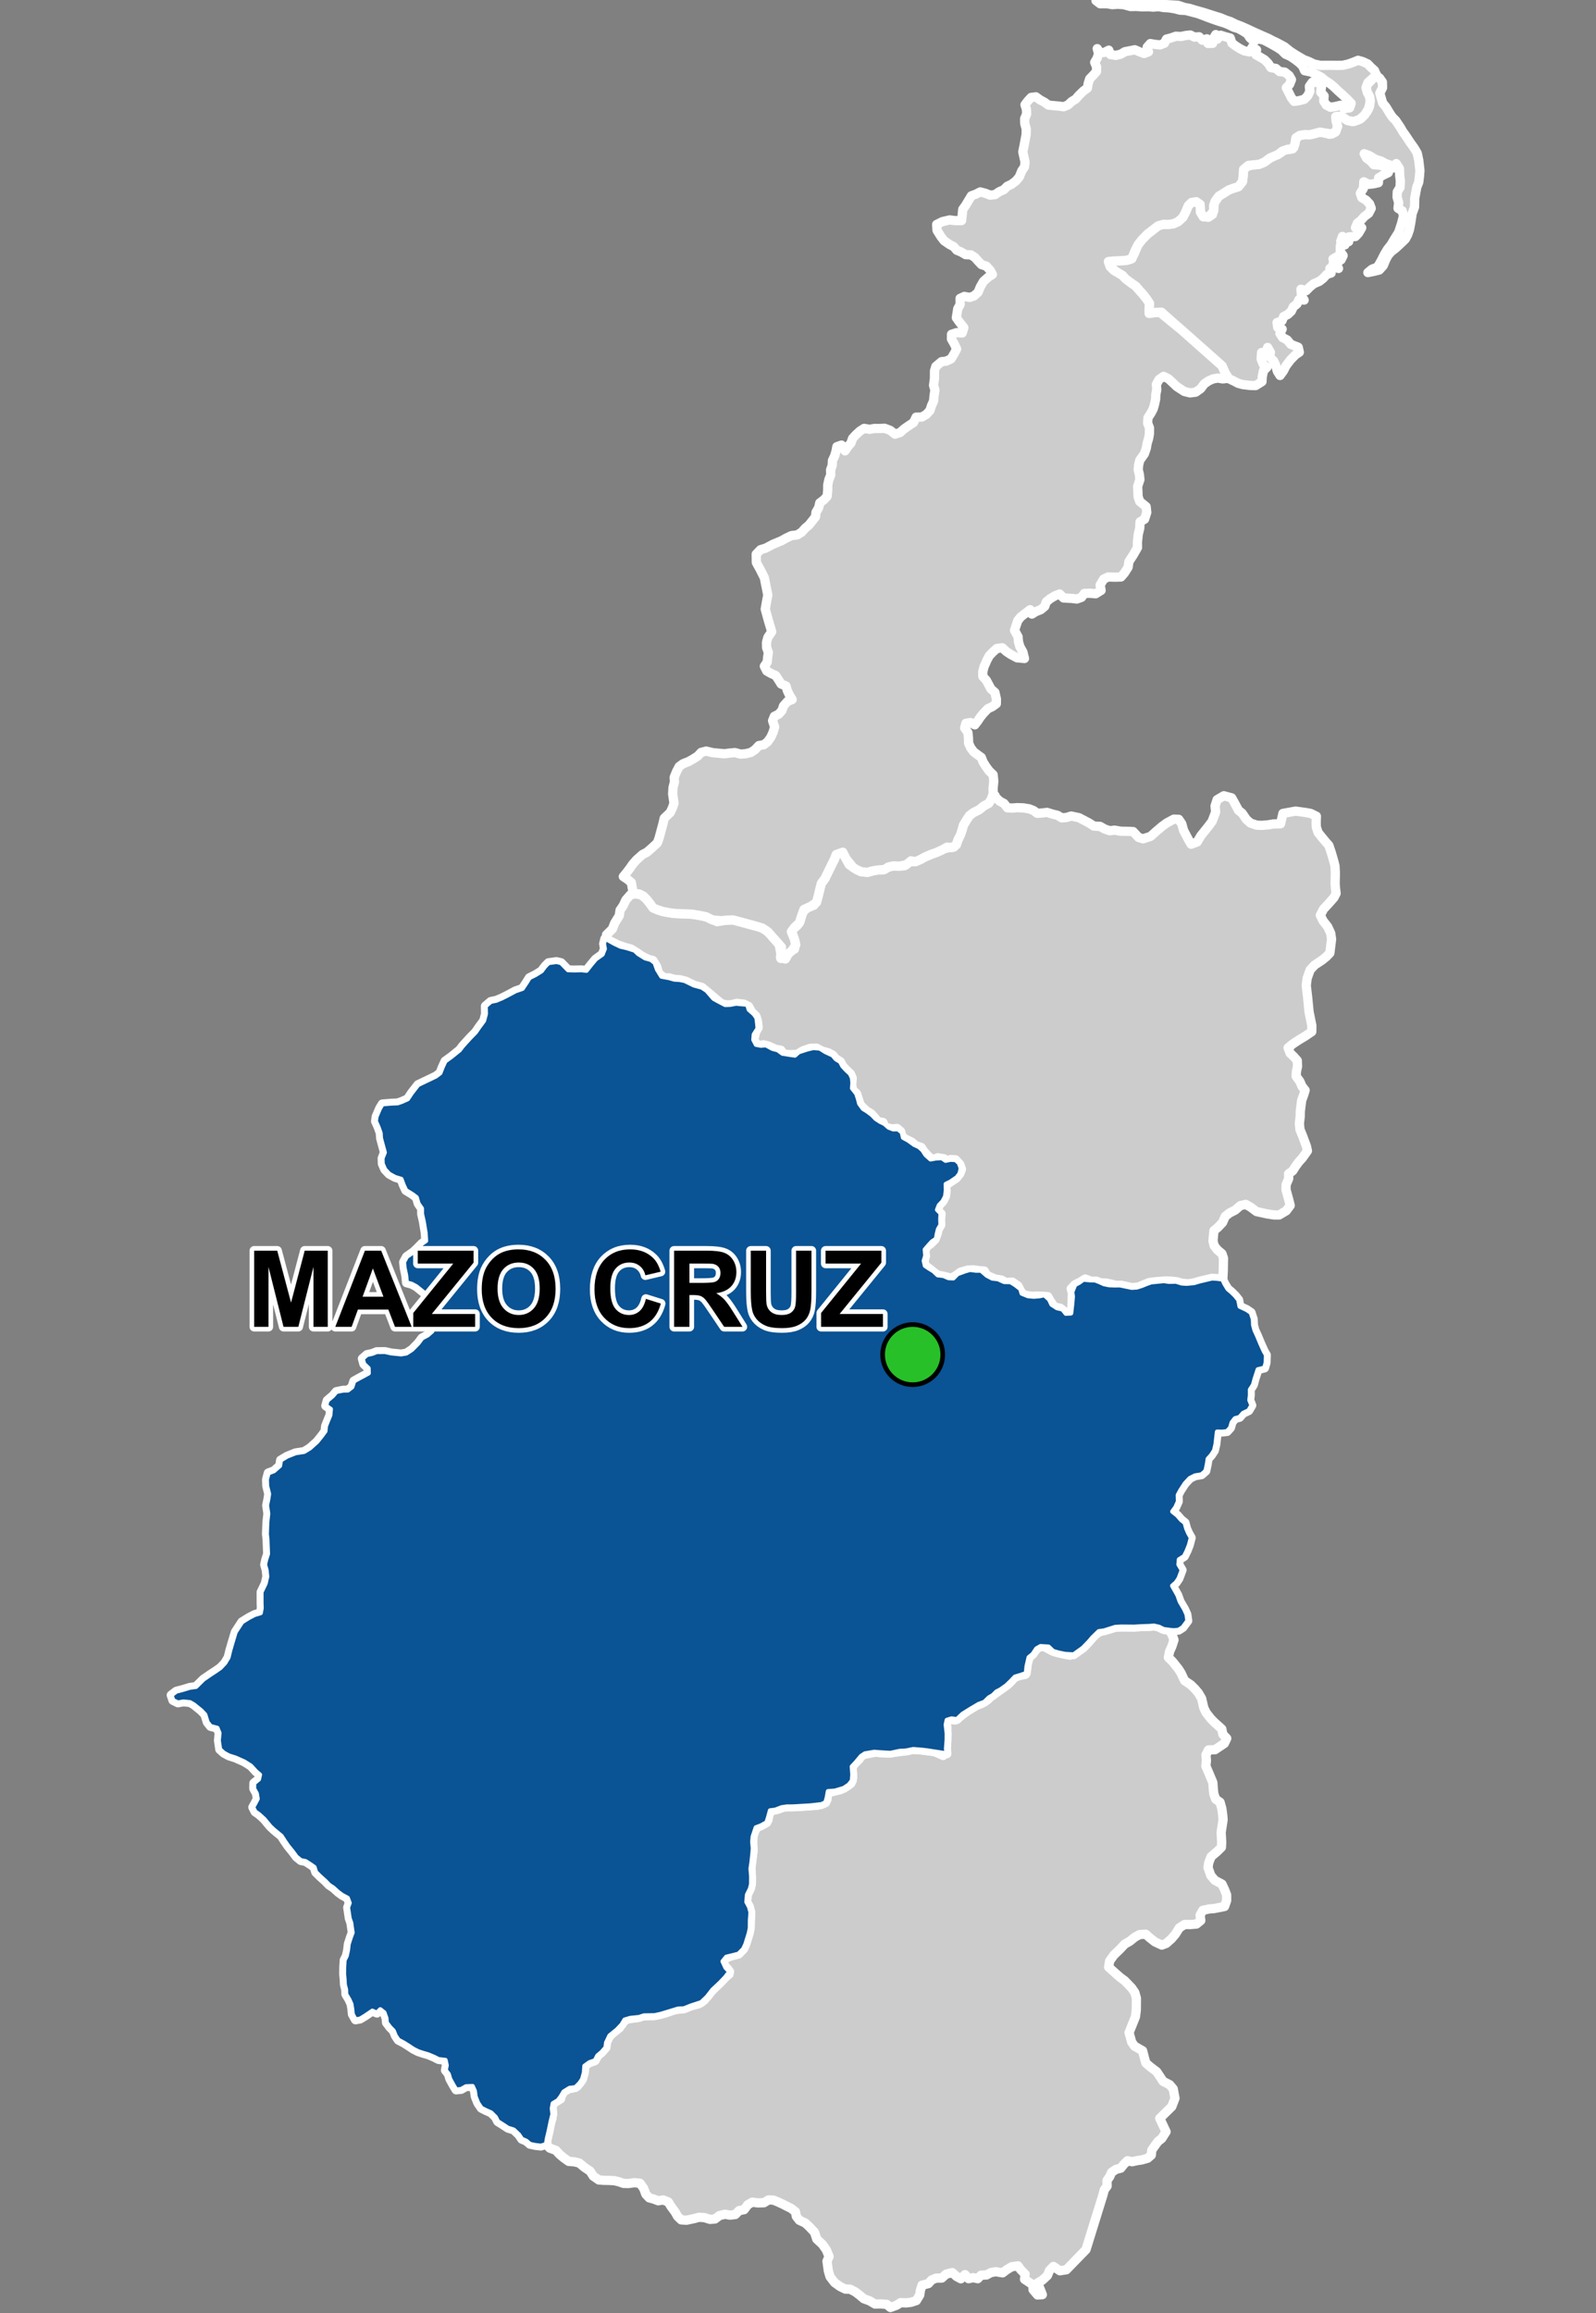 <?xml version="1.0" encoding="UTF-8"?>
<svg width="345pt" height="500pt" version="1.1" viewBox="0 0 345 500" xmlns="http://www.w3.org/2000/svg">
<rect x="0" y="0" width="345" height="500" fill="#808080" stroke="none"/>
<g id="a">
<rect width="345" height="500" fill="none"/>
<path d="m249.89 351.45 0.656 0.25 0.973 0.484 1.203 0.172 0.613 0.965 0.441 1.152-0.449 1.395-0.516 1.148-0.25 1.25 0.902 0.895 1.258 1.574 0.609 0.957 0.727 1.582 1.352 0.914 0.945 0.934 0.703 0.844 0.688 1.168 0.48 2.051 0.5 1.023 0.945 1.223 0.754 0.785 1.684 1.516 0.234 1.16 0.836 0.875-0.512 1.086-0.844 0.566-1.184 0.797-1.406 0.047-0.551 1.07 0.105 1.215-0.125 1.199 0.719 1.68 0.793 1.887 0.102 1.406 0.113 1.043 0.406 1.141 0.941 0.668 0.379 1.359 0.188 1.348 0.09 1.066-0.422 2.727 0.117 2.156-0.062 1.09-0.883 0.867-1.344 1.145-0.508 1.301-0.16 1.059 0.605 1.715 0.883 1.047 1.531 0.812 0.586 1.246 0.418 1.09-0.004 1.234-0.445 1.27-2.262 0.449-1.047 0.078-1.383 0.297-0.594 1.043 0.148 1.164-0.93 0.758-1.309 0.113-1.262-0.016-1.137 0.738-0.879 1.395-0.844 0.984-1.105 0.977-0.953 0.363-1.5-0.699-1.098-0.867-0.879-0.785-1.316 0.07-1.004 0.543-1.137 0.91-1.074 0.609-1.113 1.18-1.234 1.184-0.934 1.293-0.211 1.324 1.328 1.191 1.203 1.059 0.926 0.672 1.52 1.578 0.691 1.008 0.336 1.211-0.023 2.555-0.191 1.469-0.402 1-0.973 2.418 0.57 2.051 0.605 0.867 1.754 1 0.41 1.613 0.297 1.039 0.949 0.824 1.402 1.059 0.605 0.918 0.758 1.152 1.438 0.738 0.762 0.91 0.375 2.023-0.684 1.785-2.606 2.555 1.363 2.883-0.938 1.477-0.805 0.625-0.715 0.98-0.633 0.906-0.094 1.062-0.793 0.684-1.219 0.352-1.141 0.18-1 0.223-1.012-0.219-0.785 0.785-0.66 0.832-1.004 0.242-0.977 0.656-0.406 0.926-0.586 0.828 0.027 1.199-0.621 0.84-0.258 1.012-1.445 4.664-2.238 7.219-4.242 4.363-1.41 0.227-1.391-0.941-0.859 0.883-0.441 1.082-1.105 1.012-0.996 0.582 0.527 1.344 0.477 1.199-1.047 0.066-0.965-1.141-0.031-1.035-0.906-0.621-0.898-0.59 0.121-1.113-0.953-0.961-0.582-0.828-1.367 0.188-1.059 0.637-0.902 0.684-1.48-0.25-1.082 0.199-0.902 0.504-1.203 0.055-0.699 0.754-1.004-0.223-0.992 0.223-0.762-0.879-0.902 0.902-0.93-0.5-0.938-0.844-1.312 0.336-0.93 0.844-1.273 0.023-0.926 0.391-0.711 0.789-1.359 0.34-0.352 1.062-0.156 1.051-0.727 1.207-1.18 0.391-1.051 0.117-1.18-0.055-0.852 0.551-1.344 0.5-0.809-0.68-1.273-0.09-1.246 0.027-1.172-0.695-1.258-0.457-0.898-0.766-0.992-0.746-1.082-0.551-1.016-0.02-1.129-0.547-1.203-0.863-0.977-1.27-0.375-1.273-0.281-2.082 0.445-1.008-0.586-1.41-0.824-1.188-1.25-1.168-0.492-1.48-1.164-1.227-0.828-0.77-1.281-0.59-0.652-0.848-0.191-0.996-0.91-0.711-0.949-0.469-0.902-0.461-1.09-0.508-0.941-0.379-1.055-0.023-0.965 0.605-1.309 0.039-1.234-0.164-0.957 0.57-0.777 1.047-1.102 0.219-0.812 0.84-1.188 0.129-1.02-0.191-1.199 0.277-0.996 0.75-1.059 0.082-1.207-0.379-1.168-0.082-0.988 0.27-1.723 0.375-1.133-0.074-0.797-0.758-0.547-0.969-0.859-1.16-0.609-0.988-1.102-0.441-1.062 0.188-0.934-0.359-1.031-0.289-0.719-0.777-0.473-1.266-0.781-1.098-1.203-0.125-1.266 0.176-1.121-0.023-0.945-0.344-1.043-0.246-1.055-0.051-1.285-0.027-1-0.078-1.195-0.836-0.668-1.059-1.277-0.859-1.059-0.895-1.043-0.262-1.266-0.102-1.148-0.828-0.867-0.734-0.738-0.82-1.324-0.48-0.785-0.82 0.219-1.309 0.398-1.676 0.09-1.012 0.555-1.676 0.062-1.359-0.086-1.367 0.668-0.773 1.215-0.668 0.125-1.145 1.246-0.977 1.207-0.219 0.996-0.375 1.125-1.531 0.391-1.422 0.098-1.434 0.805-0.691 1.301-0.414 0.688-1.121 0.895-0.75 0.883-1.004 0.117-1.047 0.461-1.141 1.074-1.164 1.277-0.898 0.781-1.289 1.023-0.652 2.062-0.273 1.441-0.426 1.102-0.02 1.211-0.02 1.309-0.285 1.168-0.316 1.703-0.66 2.164-0.223 1.488-0.598 1.715-0.445 1.152-0.773 1.18-1.551 1.5-1.488 0.777-0.734 1.16-1.219 0.793-0.656-0.25-1.02-0.781-0.836-0.379-1.27 1.832-0.816 1.613-0.41 1.062-1.078 0.48-1.039 0.301-0.969 0.441-1.422 0.219-1.098 0.023-1.285 0.129-1.473-0.328-1.812-0.578-1.07 0.133-1.562 0.641-1.281 0.246-0.984 0.016-1.652-0.07-1.062-0.055-1.312 0.234-1.527 0.27-1.594-0.105-1.152 0.055-1.992 0.176-1.16 0.969-1.051 1.188-0.492 0.941-0.914 0.121-1.328 0.906-0.805 1.188-0.191 1.344-0.508 1.867-0.016 1.645-0.062 2.012-0.152 1.582-0.094 1.312-0.41 0.762-0.832-0.012-1.363 1.734-0.504 1.172-0.262 1.305-0.695 0.969-0.688 0.363-1.117-0.137-1.785 0.203-1.066 1.301-1.195 0.695-0.988 1.68-0.348 1.207-0.227 2.453 0.195 2.141-0.242 1.996-0.246 1.57-0.32 1.527 0.039 1.582 0.254 1.207 0.051 2.156 0.977 0.672-1.031 0.031-1.547 0.086-1.805 0.012-1.852-0.535-1.23 1.09-0.32 1.203 0.113 1.027-0.707 1.559-1.191 1.949-1.246 1.039-0.336 1.496-0.898 0.73-0.773 0.902-0.566 1.145-0.828 1.266-0.902 0.805-0.711 1.047-1.148 1.164-0.344 1.062-0.203 0.277-0.969 0.191-1.762 0.504-1.117 1.031-1.16 0.926-0.961 1.121-0.078 1.531 0.828 1.059 0.418 1.949 0.438 1.07 0.219 2.777-1.543 1.312-1.348 0.77-0.91 0.691-0.793 1.117-0.578 1.727-0.441 1.426-0.445 1.309-0.066 2.703 0.027 1.531-0.094 1.754-0.059 1.031-0.086z" fill="#ccc" fill-rule="evenodd"/>
<path d="m249.89 351.45 0.656 0.25 0.973 0.484 1.203 0.172 0.613 0.965 0.441 1.152-0.449 1.395-0.516 1.148-0.25 1.25 0.902 0.895 1.258 1.574 0.609 0.957 0.727 1.582 1.352 0.914 0.945 0.934 0.703 0.844 0.688 1.168 0.48 2.051 0.5 1.023 0.945 1.223 0.754 0.785 1.684 1.516 0.234 1.16 0.836 0.875-0.512 1.086-0.844 0.566-1.184 0.797-1.406 0.047-0.551 1.07 0.105 1.215-0.125 1.199 0.719 1.68 0.793 1.887 0.102 1.406 0.113 1.043 0.406 1.141 0.941 0.668 0.379 1.359 0.188 1.348 0.09 1.066-0.422 2.727 0.117 2.156-0.062 1.09-0.883 0.867-1.344 1.145-0.508 1.301-0.16 1.059 0.605 1.715 0.883 1.047 1.531 0.812 0.586 1.246 0.418 1.09-0.004 1.234-0.445 1.27-2.262 0.449-1.047 0.078-1.383 0.297-0.594 1.043 0.148 1.164-0.93 0.758-1.309 0.113-1.262-0.016-1.137 0.738-0.879 1.395-0.844 0.984-1.105 0.977-0.953 0.363-1.5-0.699-1.098-0.867-0.879-0.785-1.316 0.07-1.004 0.543-1.137 0.91-1.074 0.609-1.113 1.18-1.234 1.184-0.934 1.293-0.211 1.324 1.328 1.191 1.203 1.059 0.926 0.672 1.52 1.578 0.691 1.008 0.336 1.211-0.023 2.555-0.191 1.469-0.402 1-0.973 2.418 0.57 2.051 0.605 0.867 1.754 1 0.41 1.613 0.297 1.039 0.949 0.824 1.402 1.059 0.605 0.918 0.758 1.152 1.438 0.738 0.762 0.91 0.375 2.023-0.684 1.785-2.606 2.555 1.363 2.883-0.938 1.477-0.805 0.625-0.715 0.98-0.633 0.906-0.094 1.062-0.793 0.684-1.219 0.352-1.141 0.18-1 0.223-1.012-0.219-0.785 0.785-0.66 0.832-1.004 0.242-0.977 0.656-0.406 0.926-0.586 0.828 0.027 1.199-0.621 0.84-0.258 1.012-1.445 4.664-2.238 7.219-4.242 4.363-1.41 0.227-1.391-0.941-0.859 0.883-0.441 1.082-1.105 1.012-0.996 0.582 0.527 1.344 0.477 1.199-1.047 0.066-0.965-1.141-0.031-1.035-0.906-0.621-0.898-0.59 0.121-1.113-0.953-0.961-0.582-0.828-1.367 0.188-1.059 0.637-0.902 0.684-1.48-0.25-1.082 0.199-0.902 0.504-1.203 0.055-0.699 0.754-1.004-0.223-0.992 0.223-0.762-0.879-0.902 0.902-0.93-0.5-0.938-0.844-1.312 0.336-0.93 0.844-1.273 0.023-0.926 0.391-0.711 0.789-1.359 0.34-0.352 1.062-0.156 1.051-0.727 1.207-1.18 0.391-1.051 0.117-1.18-0.055-0.852 0.551-1.344 0.5-0.809-0.68-1.273-0.09-1.246 0.027-1.172-0.695-1.258-0.457-0.898-0.766-0.992-0.746-1.082-0.551-1.016-0.02-1.129-0.547-1.203-0.863-0.977-1.27-0.375-1.273-0.281-2.082 0.445-1.008-0.586-1.41-0.824-1.188-1.25-1.168-0.492-1.48-1.164-1.227-0.828-0.77-1.281-0.59-0.652-0.848-0.191-0.996-0.91-0.711-0.949-0.469-0.902-0.461-1.09-0.508-0.941-0.379-1.055-0.023-0.965 0.605-1.309 0.039-1.234-0.164-0.957 0.57-0.777 1.047-1.102 0.219-0.812 0.84-1.188 0.129-1.02-0.191-1.199 0.277-0.996 0.75-1.059 0.082-1.207-0.379-1.168-0.082-0.988 0.27-1.723 0.375-1.133-0.074-0.797-0.758-0.547-0.969-0.859-1.16-0.609-0.988-1.102-0.441-1.062 0.188-0.934-0.359-1.031-0.289-0.719-0.777-0.473-1.266-0.781-1.098-1.203-0.125-1.266 0.176-1.121-0.023-0.945-0.344-1.043-0.246-1.055-0.051-1.285-0.027-1-0.078-1.195-0.836-0.668-1.059-1.277-0.859-1.059-0.895-1.043-0.262-1.266-0.102-1.148-0.828-0.867-0.734-0.738-0.82-1.324-0.48-0.785-0.82 0.219-1.309 0.398-1.676 0.09-1.012 0.555-1.676 0.062-1.359-0.086-1.367 0.668-0.773 1.215-0.668 0.125-1.145 1.246-0.977 1.207-0.219 0.996-0.375 1.125-1.531 0.391-1.422 0.098-1.434 0.805-0.691 1.301-0.414 0.688-1.121 0.895-0.75 0.883-1.004 0.117-1.047 0.461-1.141 1.074-1.164 1.277-0.898 0.781-1.289 1.023-0.652 2.062-0.273 1.441-0.426 1.102-0.02 1.211-0.02 1.309-0.285 1.168-0.316 1.703-0.66 2.164-0.223 1.488-0.598 1.715-0.445 1.152-0.773 1.18-1.551 1.5-1.488 0.777-0.734 1.16-1.219 0.793-0.656-0.25-1.02-0.781-0.836-0.379-1.27 1.832-0.816 1.613-0.41 1.062-1.078 0.48-1.039 0.301-0.969 0.441-1.422 0.219-1.098 0.023-1.285 0.129-1.473-0.328-1.812-0.578-1.07 0.133-1.562 0.641-1.281 0.246-0.984 0.016-1.652-0.07-1.062-0.055-1.312 0.234-1.527 0.27-1.594-0.105-1.152 0.055-1.992 0.176-1.16 0.969-1.051 1.188-0.492 0.941-0.914 0.121-1.328 0.906-0.805 1.188-0.191 1.344-0.508 1.867-0.016 1.645-0.062 2.012-0.152 1.582-0.094 1.312-0.41 0.762-0.832-0.012-1.363 1.734-0.504 1.172-0.262 1.305-0.695 0.969-0.688 0.363-1.117-0.137-1.785 0.203-1.066 1.301-1.195 0.695-0.988 1.68-0.348 1.207-0.227 2.453 0.195 2.141-0.242 1.996-0.246 1.57-0.32 1.527 0.039 1.582 0.254 1.207 0.051 2.156 0.977 0.672-1.031 0.031-1.547 0.086-1.805 0.012-1.852-0.535-1.23 1.09-0.32 1.203 0.113 1.027-0.707 1.559-1.191 1.949-1.246 1.039-0.336 1.496-0.898 0.73-0.773 0.902-0.566 1.145-0.828 1.266-0.902 0.805-0.711 1.047-1.148 1.164-0.344 1.062-0.203 0.277-0.969 0.191-1.762 0.504-1.117 1.031-1.16 0.926-0.961 1.121-0.078 1.531 0.828 1.059 0.418 1.949 0.438 1.07 0.219 2.777-1.543 1.312-1.348 0.77-0.91 0.691-0.793 1.117-0.578 1.727-0.441 1.426-0.445 1.309-0.066 2.703 0.027 1.531-0.094 1.754-0.059 1.031-0.086 0.453 0.008" fill="none" stroke="#fff" stroke-linecap="round" stroke-linejoin="round" stroke-miterlimit="10" stroke-width="2"/>
<path d="m131.2 203.06 1.613 0.895 1.328 0.633 1.316 0.301 1.723 0.539 0.781 0.746 1.473 0.922 1.25 0.344 0.867 0.66 0.527 1.488 0.914 1.484 1.656 0.305 1.102 0.32 1.23 0.086 1.027 0.211 2 0.977 1.703 0.461 1.055 0.703 1.488 1.719 0.988 0.547 1.512 0.789 1.059-0.031 1.297-0.254 1.309 0.129 1.125 0.09 0.352 1.113 1.105 0.973 0.574 0.828 0.152 1.277 0.086 0.996-0.828 1.309-0.09 1.137 0.543 1.043 1.055 0.195 1.066-0.098 1.387 0.758 1.18 0.316 1.02 0.746 1.5 0.242 1.184 0.164 0.82-0.719 1.855-0.605 1.27-0.305 1.43 0.105 1.207 0.754 1.59 0.746 0.68 0.812 0.969 0.594 0.488 0.941 0.734 0.793 0.926 0.871 0.414 0.914 0.098 1.031-0.082 1.184 0.918 1.172 0.359 1.105 0.258 1.031 0.797 1.105 0.891 0.547 1.039 0.777 0.824 0.852 0.922 0.605 0.957 0.465 0.898 0.789 0.969 0.383 1.062-0.008 0.863 0.707 0.25 1.129 1.109 0.605 1.289 0.934 1.004 0.457 0.809 0.727 0.668 1.031 1.031 0.922 1.184-0.219 1.242-0.062 0.828 0.57 1.059-0.219 1.098 0.059 0.77 0.695 0.414 1.137-0.27 1.145-0.617 0.82-1.395 0.965-0.98 0.484 0.031 1.301-0.156 1.355-0.551 1.055-0.812 0.859-0.387 0.984 0.766 0.785-0.066 1.18 0.035 1.328-0.531 0.895-0.266 1.066-0.168 1.031-0.914 0.609-0.699 0.762-0.809 0.941 0.098 1.359-0.32 1.07 0.242 1.055 0.84 0.574 0.973 0.586 0.918 0.871 1.242 0.141 1.09 0.477 1.035 0.047 0.902-0.918 1.668-0.613 1.051-0.297 1.27 0.164h1.102l1.258 1.09 1.191 0.625 1.219 0.129 1.316 0.605 1.387 0.027 1.059 0.66 1.105 0.859 0.285 0.977 1.324 0.539 1.238 0.121 1.234-0.098 1.074-0.23 1.062 0.961 0.527 1.105 1.137 0.738 1.184 0.273 0.75 0.934 1.094-0.07 0.219-1.953 0.141-1.637-0.129-1.008 0.625-1.547 0.941-0.504 0.875-0.648 1.414 0.133 1.105 0.02 1.023 0.398 0.91 0.418 1.129 0.234 1.125 0.039 1.246-0.004 2.523 0.523 1.09-0.07 1.109-0.355 0.938-0.383 1.039-0.379 2.746-0.266 1.137 0.16 1.512-0.035 1.219 0.383 1.09 0.07 1.586-0.152 1.141-0.34 1.648-0.395 1.051-0.25 1.055 0.047 1.254 0.16 0.441 0.953 0.688 1.141 0.801 0.672 0.824 0.816 0.707 0.883 0.273 1.426 1.484 0.691 0.938 0.641 0.457 1.406 0.059 1.297 0.289 1.078 0.586 1.277 0.711 1.699 0.684 1.523 0.5 0.867-0.055 1.668-0.32 1.117-1.422 0.359-0.676 2.082-0.324 1.223-0.676 1.043 0.008 1.207-0.125 1.055 0.453 1.133-0.656 1.113-1.215 0.582-0.754 0.875-0.992 0.27-0.668 0.855-0.32 1.141-0.723 0.793-1.051 0.125-1.086-0.027-0.301 2.672-0.32 1.371-0.668 1.023-0.703 0.773-0.168 1.125-0.316 1.488-0.91 0.793-1.398 0.23-1.125 0.566-1.051 1.125-0.949 1.461-0.559 1.051 0.043 1.375-0.559 1.246-0.676 0.926 1.055 0.844 0.82 0.945 0.812 0.645 0.32 1.203 0.43 0.996 0.586 1.039-0.406 1.562-0.504 1.273-0.582 1.172-1.098 0.684-0.094 1.082 0.715 1.203-0.688 1.828-0.578 0.859-0.812 0.715 1.145 2.031 0.492 1.379 0.957 1.637 0.516 1.133 0.195 1.383-1.055 1.426-0.902 0.578-1.047 0.102-1-0.098-1.203-0.172-0.973-0.484-1.109-0.258-1.031 0.086-1.754 0.059-1.5 0.09-2.734-0.023-1.309 0.066-1.426 0.445-1.023 0.328-1.137 0.152-1.375 1.332-0.77 0.91-1.312 1.348-1.996 1.43-1.852-0.105-1.312-0.273-1.25-0.352-1.012-0.957-1.723-0.105-0.879 0.504-0.789 1.188-0.855 0.695-0.445 1.926-0.148 1.516-1.238 0.426-1.164 0.344-0.879 0.922-0.973 0.938-1.266 0.902-0.914 0.473-0.711 0.73-0.898 0.531-0.98 0.957-1.234 0.461-1.852 1.094-1.633 1.027-1.227 1.168-1.141-0.168-1.004 0.309-0.211 0.98 0.211 1.898-0.008 1.395-0.145 1.926 0.133 1.059-2.055-0.32-2.102-0.328-1.109-0.133-2-0.16-1.57 0.32-1.348 0.07-2.031 0.434-2.383-0.145-1.086-0.086-2.012 0.336-0.844 0.566-1.07 1.281-0.891 0.961 0.125 1.707-0.098 1.34-0.695 0.883-1.117 0.746-1.898 0.57-1.484 0.105-0.238 1.352-0.312 1.066-0.93 0.41-2.414 0.27-1.172 0.066-2.484 0.148-1.383 0.012-1.094 0.16-1.379 0.531-1.117 0.137-0.355 1.324-0.395 1.254-1.23 0.684-1.094 0.41-0.652 1.953-0.098 1.145 0.125 1.379-0.098 1.238-0.191 1.781-0.203 1.391 0.137 1.707-0.016 1.652-0.246 0.984-0.641 1.281-0.133 1.562 0.578 1.07 0.316 1.168-0.125 1.699-0.016 1.703-0.219 1.098-0.441 1.422-0.301 0.969-0.48 1.039-1.062 1.078-1.613 0.41-1.023 0.246-0.766 0.953 0.633 1.363 0.832 0.863-0.891 1.172-1.16 1.219-0.777 0.734-0.859 0.805-1.172 1.508-1.254 1.203-2.262 0.742-1.488 0.598-1.242 0.047-1.832 0.559-1.961 0.594-1.309 0.285-1.211 0.02-1.102 0.02-1.059 0.348-1.887 0.191-1.203 0.359-0.637 1.055-1.051 1.102-1.562 1.273-0.723 1.516-0.117 1.047-0.883 1.004-0.895 0.75-0.527 1.043-1.223 0.438-1.043 0.746-0.098 1.434-0.391 1.422-0.562 0.848-0.938 0.941-1.27 0.148-1.27 0.797-0.609 1.039-0.613 0.809-1.094 0.668-0.195 1.074 0.137 1.246-0.414 1.707-0.375 1.824-0.398 1.676-0.219 1.309-1.156 0.352-1.234-0.148-1.121-0.242-0.77-0.672-0.98-0.422-0.641-0.949-1.102-1.047-1.246-0.387-1.281-0.84-0.922-0.574-0.484-0.953-0.969-0.953-1.121-0.5-0.984-0.496-0.75-1.113-0.543-1.371-0.172-1.234-0.449-1-1.41 0.059-1.047 0.594-1.078 0.109-0.594-0.984-0.75-1.367-0.316-1.062-0.637-0.805 0.203-1.07-0.238-1.121-1.473-0.164-0.977-0.5-1.238-0.52-1.215-0.355-0.98-0.328-1.023-0.52-1.203-0.793-0.859-0.539-1.188-0.625-0.613-0.922-0.449-1.094-0.758-0.766-0.73-0.973-0.094-1.004-0.43-1.184-0.84-0.66-0.727 0.754-0.988-0.445-0.84 0.574-0.867 0.582-0.922 0.555-1 0.188-0.664-1.184-0.105-1.082-0.18-1.117-0.441-0.984-0.68-1.137-0.035-1.027-0.27-1.027-0.062-1.211-0.102-1.07 0.016-1.551 0.094-1.484 0.461-0.914 0.273-1.219 0.152-1.34 0.465-1.441 0.391-1.055-0.152-1.016-0.141-1.055-0.352-0.992-0.18-1.227-0.168-1.125 0.355-0.984-0.406-1.066-1.156-0.617-0.848-0.621-1.059-0.957-0.938-0.625-0.797-0.832-1.145-1.027-0.91-0.91-0.336-1.074-0.84-0.59-1.035-0.668-1.023-0.203-0.953-0.77-0.805-1.094-0.992-1.223-0.715-1.027-0.758-1.172-1.605-1.32-0.777-0.734-1.34-1.609-1.082-0.984-0.852-0.594-0.492-0.969 0.508-0.902 0.473-0.922-0.191-1.141-0.582-1.059 0.02-1.188 1.031-0.832 0.223-0.988-0.82-0.703-1.094-1.195-1.422-0.902-1.926-0.855-1.391-0.441-1.09-0.59-0.883-0.793-0.285-1.902 0.152-1.625-0.434-1.082-1.434-0.379-0.695-0.875-0.512-1.656-0.828-0.871-1.547-1.25-0.875-0.516-1.434-0.137-1.18 0.211-1.047-0.52-0.379-1.117 1.098-0.832 1.312-0.336 1.59-0.484 1.34-0.184 1.598-1.582 1.676-1.148 1.035-0.676 0.988-0.695 0.965-1.023 0.711-1.188 0.367-1.504 0.449-1.547 0.727-2.426 1.426-2.188 1.547-0.961 1.191-0.613 1.27-0.383 0.195-1.043-0.043-1.188v-2.277l0.895-1.852 0.344-1.496-0.137-1.387-0.34-1.191 0.238-1.07 0.406-1.262-0.082-1.969-0.039-1.164-0.129-1.148 0.098-2.555 0.203-1.879-0.262-1.766 0.285-1.398 0.16-1.074-0.422-1.738-0.051-1.387 0.367-1.398 1.215-0.457 1.27-1.125 0.184-1.191 1.395-0.836 1.82-0.73 1.852-0.285 1.254-0.766 1.547-1.383 1.129-1.418 0.629-0.875 0.098-1.078 0.516-1.297 0.441-1.07 0.113-1.32-1.027-0.707 0.312-1.137 1.191-1.008 0.766-0.902 1.461-0.293 1.027-0.02 0.906-0.695 0.41-1.277 0.984-0.547 1.062-0.562 1.098-0.605-0.027-1.074-0.969-0.926-0.312-1.141 0.988-0.855 1.125-0.242 0.977-0.391 1.793-0.008 1.344 0.301 2.144 0.215 1.133-0.195 1.215-0.797 1.336-1.363 0.82-1.102 1.227-0.656 0.961-0.836-0.156-1.117 0.25-1.789-0.199-1.414-0.156-0.992-0.34-1.52-0.535-0.902-0.812-0.742-1.473-1.184-1.004-0.539-1.094-0.293-0.16-1.602-0.344-1.613-0.113-1.238 0.621-1.156 1.488-1.047 0.797-0.758 1.023-1.047 0.848-0.586-0.105-1.688-0.406-2.481-0.375-1.645-0.004-1.172-0.742-1.07-0.391-1.332-0.898-0.672-1.391-0.855-0.527-1.137-0.484-1.293-1.332-0.406-1.262-0.691-0.934-0.996-0.539-1.238-0.035-1.164 0.5-1.262-0.531-1.957-0.305-1.137-0.07-1.098-0.438-1.246-0.582-1.309 0.129-0.996 0.762-1.781 0.57-0.941 1.977-0.16 1.32-0.055 0.949-0.336 1.215-0.543 0.852-1.285 1.395-1.789 3.867-1.855 0.906-0.691 0.52-1.328 0.566-1.223 1.305-0.941 1.816-1.465 0.664-0.867 0.914-1.016 0.711-0.781 1.16-1.18 0.711-1.035 1.07-1.453 0.402-1.492-0.039-1.672 1.145-0.98 1.207-0.254 1.195-0.5 1.18-0.594 1.75-0.938 1.512-0.52 0.832-1.242 0.68-1.094 1.309-0.652 1.305-0.812 0.762-1.016 0.742-0.758 1.711-0.238 1.004 0.23 1.516 1.551 1.262 0.043 1.656-0.035 1.07 0.109 0.836-1.074 1.145-1.379 1.453-1.035 0.473-1.199-0.188-1.098 0.266-1.066z" fill="#ccc" fill-rule="evenodd"/>
<path d="m131.2 203.06 1.613 0.895 1.328 0.633 1.316 0.301 1.723 0.539 0.781 0.746 1.473 0.922 1.25 0.344 0.867 0.66 0.527 1.488 0.914 1.484 1.656 0.305 1.102 0.32 1.23 0.086 1.027 0.211 2 0.977 1.703 0.461 1.055 0.703 1.488 1.719 0.988 0.547 1.512 0.789 1.059-0.031 1.297-0.254 1.309 0.129 1.125 0.09 0.352 1.113 1.105 0.973 0.574 0.828 0.152 1.277 0.086 0.996-0.828 1.309-0.09 1.137 0.543 1.043 1.055 0.195 1.066-0.098 1.387 0.758 1.18 0.316 1.02 0.746 1.5 0.242 1.184 0.164 0.82-0.719 1.855-0.605 1.27-0.305 1.43 0.105 1.207 0.754 1.59 0.746 0.68 0.812 0.969 0.594 0.488 0.941 0.734 0.793 0.926 0.871 0.414 0.914 0.098 1.031-0.082 1.184 0.918 1.172 0.359 1.105 0.258 1.031 0.797 1.105 0.891 0.547 1.039 0.777 0.824 0.852 0.922 0.605 0.957 0.465 0.898 0.789 0.969 0.383 1.062-0.008 0.863 0.707 0.25 1.129 1.109 0.605 1.289 0.934 1.004 0.457 0.809 0.727 0.668 1.031 1.031 0.922 1.184-0.219 1.242-0.062 0.828 0.57 1.059-0.219 1.098 0.059 0.77 0.695 0.414 1.137-0.27 1.145-0.617 0.82-1.395 0.965-0.98 0.484 0.031 1.301-0.156 1.355-0.551 1.055-0.812 0.859-0.387 0.984 0.766 0.785-0.066 1.18 0.035 1.328-0.531 0.895-0.266 1.066-0.168 1.031-0.914 0.609-0.699 0.762-0.809 0.941 0.098 1.359-0.32 1.07 0.242 1.055 0.84 0.574 0.973 0.586 0.918 0.871 1.242 0.141 1.09 0.477 1.035 0.047 0.902-0.918 1.668-0.613 1.051-0.297 1.27 0.164h1.102l1.258 1.09 1.191 0.625 1.219 0.129 1.316 0.605 1.387 0.027 1.059 0.66 1.105 0.859 0.285 0.977 1.324 0.539 1.238 0.121 1.234-0.098 1.074-0.23 1.062 0.961 0.527 1.105 1.137 0.738 1.184 0.273 0.75 0.934 1.094-0.07 0.219-1.953 0.141-1.637-0.129-1.008 0.625-1.547 0.941-0.504 0.875-0.648 1.414 0.133 1.105 0.02 1.023 0.398 0.91 0.418 1.129 0.234 1.125 0.039 1.246-0.004 2.523 0.523 1.09-0.07 1.109-0.355 0.938-0.383 1.039-0.379 2.746-0.266 1.137 0.16 1.512-0.035 1.219 0.383 1.09 0.07 1.586-0.152 1.141-0.34 1.648-0.395 1.051-0.25 1.055 0.047 1.254 0.16 0.441 0.953 0.688 1.141 0.801 0.672 0.824 0.816 0.707 0.883 0.273 1.426 1.484 0.691 0.938 0.641 0.457 1.406 0.059 1.297 0.289 1.078 0.586 1.277 0.711 1.699 0.684 1.523 0.5 0.867-0.055 1.668-0.32 1.117-1.422 0.359-0.676 2.082-0.324 1.223-0.676 1.043 0.008 1.207-0.125 1.055 0.453 1.133-0.656 1.113-1.215 0.582-0.754 0.875-0.992 0.27-0.668 0.855-0.32 1.141-0.723 0.793-1.051 0.125-1.086-0.027-0.301 2.672-0.32 1.371-0.668 1.023-0.703 0.773-0.168 1.125-0.316 1.488-0.91 0.793-1.398 0.23-1.125 0.566-1.051 1.125-0.949 1.461-0.559 1.051 0.043 1.375-0.559 1.246-0.676 0.926 1.055 0.844 0.82 0.945 0.812 0.645 0.32 1.203 0.43 0.996 0.586 1.039-0.406 1.562-0.504 1.273-0.582 1.172-1.098 0.684-0.094 1.082 0.715 1.203-0.688 1.828-0.578 0.859-0.812 0.715 1.145 2.031 0.492 1.379 0.957 1.637 0.516 1.133 0.195 1.383-1.055 1.426-0.902 0.578-1.047 0.102-1-0.098-1.203-0.172-0.973-0.484-1.109-0.258-1.031 0.086-1.754 0.059-1.5 0.09-2.734-0.023-1.309 0.066-1.426 0.445-1.023 0.328-1.137 0.152-1.375 1.332-0.77 0.91-1.312 1.348-1.996 1.43-1.852-0.105-1.312-0.273-1.25-0.352-1.012-0.957-1.723-0.105-0.879 0.504-0.789 1.188-0.855 0.695-0.445 1.926-0.148 1.516-1.238 0.426-1.164 0.344-0.879 0.922-0.973 0.938-1.266 0.902-0.914 0.473-0.711 0.73-0.898 0.531-0.98 0.957-1.234 0.461-1.852 1.094-1.633 1.027-1.227 1.168-1.141-0.168-1.004 0.309-0.211 0.98 0.211 1.898-0.008 1.395-0.145 1.926 0.133 1.059-2.055-0.32-2.102-0.328-1.109-0.133-2-0.16-1.57 0.32-1.348 0.07-2.031 0.434-2.383-0.145-1.086-0.086-2.012 0.336-0.844 0.566-1.07 1.281-0.891 0.961 0.125 1.707-0.098 1.34-0.695 0.883-1.117 0.746-1.898 0.57-1.484 0.105-0.238 1.352-0.312 1.066-0.93 0.41-2.414 0.27-1.172 0.066-2.484 0.148-1.383 0.012-1.094 0.16-1.379 0.531-1.117 0.137-0.355 1.324-0.395 1.254-1.23 0.684-1.094 0.41-0.652 1.953-0.098 1.145 0.125 1.379-0.098 1.238-0.191 1.781-0.203 1.391 0.137 1.707-0.016 1.652-0.246 0.984-0.641 1.281-0.133 1.562 0.578 1.07 0.316 1.168-0.125 1.699-0.016 1.703-0.219 1.098-0.441 1.422-0.301 0.969-0.48 1.039-1.062 1.078-1.613 0.41-1.023 0.246-0.766 0.953 0.633 1.363 0.832 0.863-0.891 1.172-1.16 1.219-0.777 0.734-0.859 0.805-1.172 1.508-1.254 1.203-2.262 0.742-1.488 0.598-1.242 0.047-1.832 0.559-1.961 0.594-1.309 0.285-1.211 0.02-1.102 0.02-1.059 0.348-1.887 0.191-1.203 0.359-0.637 1.055-1.051 1.102-1.562 1.273-0.723 1.516-0.117 1.047-0.883 1.004-0.895 0.75-0.527 1.043-1.223 0.438-1.043 0.746-0.098 1.434-0.391 1.422-0.562 0.848-0.938 0.941-1.27 0.148-1.27 0.797-0.609 1.039-0.613 0.809-1.094 0.668-0.195 1.074 0.137 1.246-0.414 1.707-0.375 1.824-0.398 1.676-0.219 1.309-1.156 0.352-1.234-0.148-1.121-0.242-0.77-0.672-0.98-0.422-0.641-0.949-1.102-1.047-1.246-0.387-1.281-0.84-0.922-0.574-0.484-0.953-0.969-0.953-1.121-0.5-0.984-0.496-0.75-1.113-0.543-1.371-0.172-1.234-0.449-1-1.41 0.059-1.047 0.594-1.078 0.109-0.594-0.984-0.75-1.367-0.316-1.062-0.637-0.805 0.203-1.07-0.238-1.121-1.473-0.164-0.977-0.5-1.238-0.52-1.215-0.355-0.98-0.328-1.023-0.52-1.203-0.793-0.859-0.539-1.188-0.625-0.613-0.922-0.449-1.094-0.758-0.766-0.73-0.973-0.094-1.004-0.43-1.184-0.84-0.66-0.727 0.754-0.988-0.445-0.84 0.574-0.867 0.582-0.922 0.555-1 0.188-0.664-1.184-0.105-1.082-0.18-1.117-0.441-0.984-0.68-1.137-0.035-1.027-0.27-1.027-0.062-1.211-0.102-1.07 0.016-1.551 0.094-1.484 0.461-0.914 0.273-1.219 0.152-1.34 0.465-1.441 0.391-1.055-0.152-1.016-0.141-1.055-0.352-0.992-0.18-1.227-0.168-1.125 0.355-0.984-0.406-1.066-1.156-0.617-0.848-0.621-1.059-0.957-0.938-0.625-0.797-0.832-1.145-1.027-0.91-0.91-0.336-1.074-0.84-0.59-1.035-0.668-1.023-0.203-0.953-0.77-0.805-1.094-0.992-1.223-0.715-1.027-0.758-1.172-1.605-1.32-0.777-0.734-1.34-1.609-1.082-0.984-0.852-0.594-0.492-0.969 0.508-0.902 0.473-0.922-0.191-1.141-0.582-1.059 0.02-1.188 1.031-0.832 0.223-0.988-0.82-0.703-1.094-1.195-1.422-0.902-1.926-0.855-1.391-0.441-1.09-0.59-0.883-0.793-0.285-1.902 0.152-1.625-0.434-1.082-1.434-0.379-0.695-0.875-0.512-1.656-0.828-0.871-1.547-1.25-0.875-0.516-1.434-0.137-1.18 0.211-1.047-0.52-0.379-1.117 1.098-0.832 1.312-0.336 1.59-0.484 1.34-0.184 1.598-1.582 1.676-1.148 1.035-0.676 0.988-0.695 0.965-1.023 0.711-1.188 0.367-1.504 0.449-1.547 0.727-2.426 1.426-2.188 1.547-0.961 1.191-0.613 1.27-0.383 0.195-1.043-0.043-1.188v-2.277l0.895-1.852 0.344-1.496-0.137-1.387-0.34-1.191 0.238-1.07 0.406-1.262-0.082-1.969-0.039-1.164-0.129-1.148 0.098-2.555 0.203-1.879-0.262-1.766 0.285-1.398 0.16-1.074-0.422-1.738-0.051-1.387 0.367-1.398 1.215-0.457 1.27-1.125 0.184-1.191 1.395-0.836 1.82-0.73 1.852-0.285 1.254-0.766 1.547-1.383 1.129-1.418 0.629-0.875 0.098-1.078 0.516-1.297 0.441-1.07 0.113-1.32-1.027-0.707 0.312-1.137 1.191-1.008 0.766-0.902 1.461-0.293 1.027-0.02 0.906-0.695 0.41-1.277 0.984-0.547 1.062-0.562 1.098-0.605-0.027-1.074-0.969-0.926-0.312-1.141 0.988-0.855 1.125-0.242 0.977-0.391 1.793-0.008 1.344 0.301 2.144 0.215 1.133-0.195 1.215-0.797 1.336-1.363 0.82-1.102 1.227-0.656 0.961-0.836-0.156-1.117 0.25-1.789-0.199-1.414-0.156-0.992-0.34-1.52-0.535-0.902-0.812-0.742-1.473-1.184-1.004-0.539-1.094-0.293-0.16-1.602-0.344-1.613-0.113-1.238 0.621-1.156 1.488-1.047 0.797-0.758 1.023-1.047 0.848-0.586-0.105-1.688-0.406-2.481-0.375-1.645-0.004-1.172-0.742-1.07-0.391-1.332-0.898-0.672-1.391-0.855-0.527-1.137-0.484-1.293-1.332-0.406-1.262-0.691-0.934-0.996-0.539-1.238-0.035-1.164 0.5-1.262-0.531-1.957-0.305-1.137-0.07-1.098-0.438-1.246-0.582-1.309 0.129-0.996 0.762-1.781 0.57-0.941 1.977-0.16 1.32-0.055 0.949-0.336 1.215-0.543 0.852-1.285 1.395-1.789 3.867-1.855 0.906-0.691 0.52-1.328 0.566-1.223 1.305-0.941 1.816-1.465 0.664-0.867 0.914-1.016 0.711-0.781 1.16-1.18 0.711-1.035 1.07-1.453 0.402-1.492-0.039-1.672 1.145-0.98 1.207-0.254 1.195-0.5 1.18-0.594 1.75-0.938 1.512-0.52 0.832-1.242 0.68-1.094 1.309-0.652 1.305-0.812 0.762-1.016 0.742-0.758 1.711-0.238 1.004 0.23 1.516 1.551 1.262 0.043 1.656-0.035 1.07 0.109 0.836-1.074 1.145-1.379 1.453-1.035 0.473-1.199-0.188-1.098 0.266-1.066 0.434 0.133" fill="none" stroke="#fff" stroke-linecap="round" stroke-linejoin="round" stroke-miterlimit="10" stroke-width="2"/>
<path d="m215.1 171.99 0.199 0.422 0.785 0.758 0.961 0.516 0.723 0.926 1.035 0.055 1.086-0.086 1.332 0.051 1.246 0.203 0.957 0.371 0.797 0.605 1.062-0.078 1.055-0.129 1.113 0.352 1.148 0.277 0.914 0.551 1.027-0.082 1.008-0.312 1.699 0.363 2.144 1.125 1.055 0.684 1.367 0.07 0.926 0.543 1.137 0.398 1.066-0.129 1.289 0.23 1.699 0.031 1.02 0.051 1.16 1.254 0.973 0.309 1.637-0.531 1.125-1.008 1.352-1.152 1.039-0.754 1.512-0.809 1.051 0.039 0.664 0.98 0.383 1.406 1 1.902 0.633 1.094 1.316-0.492 0.809-1.367 1.664-2.078 0.746-1 0.766-2.023-0.125-1.289 0.438-1.371 1.457-0.855 1.684 0.449 0.52 0.906 0.973 1.805 0.789 0.617 0.895 1.332 0.898 0.793 1.391 0.461 1.078 0.035 1.387-0.121 1.117-0.184 1.531-0.035 0.512-2.242 2.738-0.496 2.199 0.301 1.055 0.195 1.242 0.609-0.047 1.324 0.027 1.012 0.387 1.188 0.75 0.938 0.859 1.039 0.719 0.812 0.52 1.543 0.543 1.863 0.258 1.027 0.086 1.504-0.055 2.316 0.082 1.051 0.129 1.062-0.457 0.898-1.117 1.27-1.137 1.215-0.699 1.34 0.594 1.207 0.992 1.266 0.652 1.398 0.195 1.281-0.188 1.527-0.184 1.492-0.785 0.809-0.883 0.711-1.613 1.074-0.977 1.047-0.648 1.801-0.199 1.59 0.281 2.316 0.32 3.324 0.609 3.016-0.016 1.316-1.434 0.969-1.352 0.809-1.332 0.883-0.996 0.816 0.43 1.152 0.754 0.719 0.801 0.895 0.047 1.285-0.23 1.047-0.066 1.059 0.816 1.129 0.43 1.016 0.695 0.875-0.352 1.133-0.391 1.039-0.293 2.328-0.031 1.203-0.176 1.496 0.133 1.312 0.547 1.332 0.836 2.231 0.227 1.02-1.078 1.527-0.793 0.875-0.664 0.91-0.641 1-0.898 0.66 0.02 1.035-0.555 1.297-0.023 1.098 0.328 1.18 0.281 1.027 0.301 1.207-0.855 1.145-1.531 0.906h-1.086l-1.562-0.242-2.246-0.492-1.309-0.98-1.031-0.574-1.16 0.266-1.094 0.957-1.25 0.637-0.926 0.738-0.566 1.305-1.016 1.07-0.855 0.711-0.207 2.199 0.254 1.039 0.676 0.883 1.012 0.855 0.324 0.953-0.023 1.504-0.02 1.246-0.074 1.391-1.043 0.316-1.348-0.086-1.051 0.25-1.648 0.395-1.141 0.34-1.207 0.199-1.469-0.117-1.043-0.32-1.223-0.133-1.223-0.043-2.16 0.16-1.414 0.188-1.254 0.523-1.102 0.453-1.371 0.117-2.277-0.508-1.164 0.016-0.988-0.258-1.16-0.242-1.062-0.02-1.047-0.387-1.047 0.035-1.324-0.5-0.977 0.617-1.246 0.637-0.812 0.848 0.285 0.98-0.082 1.652-0.066 2-0.504 0.895-0.973-0.516-1.023-0.789-1.285-0.273-0.898-1.305-0.531-0.934-1.316-0.102-1.059-0.023-1.074 0.059-1.75-0.301-0.656-0.789-0.578-1.145-1.219-0.832-1.375 0.082-1.004-0.547-1.348-0.211-1.773-0.762-0.566-0.969-1.035-0.066-1.355-0.191-1.23 0.074-1.504 0.445-1.145 0.844-0.992 0.453-1.168-0.348-1.621-0.332-0.867-0.605-0.77-0.645-1.094-0.781-0.242-1.055 0.32-1.07-0.168-1.004 0.43-1.02 0.859-0.625 0.922-0.91 0.449-1.145 0.266-1.066 0.531-0.895-0.035-1.328 0.117-1.086-0.797-0.621 0.367-1.242 0.812-0.859 0.551-1.055 0.16-1.215-0.188-1.133 1.133-0.793 1.227-0.816 0.785-0.969 0.352-0.957-0.352-1.023-0.914-0.996-1.098-0.059-0.719 0.801-0.672-0.957-1.352-0.23-1.117 0.484-0.875-0.734-1.043-1.105-0.562-0.875-1.25-0.426-0.781-0.711-1.223-0.586-0.859-0.566-0.316-1.129-0.781-0.684-1 0.094-1.57-0.305-0.492-1.086-1.074-0.168-0.648-0.785-0.844-0.938-1.023-0.609-1.316-1.277-0.434-1.336-0.359-1.105-0.859-0.762-0.199-1.191 0.125-1.434-0.414-0.914-0.926-0.871-0.734-0.793-0.488-0.941-0.969-0.594-0.68-0.812-0.969-0.527-1.293-0.352-1.219-0.645-1.371 0.016-1.551 0.547-1.324 0.793-1.629 0.027-1.227-0.09-0.656-0.863-1.113-0.184-1.617-0.73-1.039-0.25-0.988 0.188-1.086-0.965 0.168-1.004 0.246-0.992 0.539-0.957-0.156-1.383-0.34-1.09-0.922-0.887-0.656-1.191-1.016-0.508-1.516-0.168-1.234 0.309-1.082 0.02-1.016-0.254-0.855-0.695-1.746-1.492-1.621-1.34-1.703-0.461-1.723-0.852-1.305-0.336-1.23-0.086-1.102-0.32-1.02-0.008-1.215-0.844-0.527-1.668-0.762-1.234-1.012-0.258-1.363-0.684-0.926-0.648-1.465-0.902-1.27-0.34-1.59-0.562-2.301-1.168-0.102-1 1.281-1.262 0.469-1.234 1.016-1.637 0.164-1.18 0.672-0.969 0.582-1.242 0.992-1.137 1.109-0.195 1.227 0.215 0.93 0.754 0.746 0.832 0.684 0.918 1.148 0.73 1.188 0.379 1.375 0.258 1.16 0.16 2.441 0.094 1.438 0.078 1.293 0.215 1.613 0.324 0.961 0.418 1.422 0.648 1.918-0.324 1.516-0.059 1.02 0.273 1.605 0.43 1.18 0.328 1.926 0.477 1.184 0.566 0.992 0.77 2.031 2.223 0.414 2.227-0.016 1.035 1.238-0.305 0.648-1.191 1.074-0.535 0.188-1.367-0.52-1.586-0.328-1.09 1.25-1.039 0.633-0.992 0.492-1.883 1.105-1.012 1.383-0.512 0.766-1.477 0.523-2.066 0.297-1.16 0.797-1.086 0.695-1.418 0.742-1.539 0.562-1.086 0.418-1.105 1.02-0.746 0.648 0.797 1.16 2.137 1.203 0.781 1.277 0.703 1.457 0.156 1.297-0.348 0.996-0.18 1.199-0.07 0.914-0.5 1.258-0.301 1.031 0.094 1.332-0.125 0.93-0.816 1.27-0.07 1.207-0.449 0.906-0.531 1.008-0.387 1.062-0.469 1.055-0.387 0.891-0.465 1.141-0.324 1.184-0.113 0.656-1.004 0.543-1.23 0.574-1.473 0.285-1.047 0.66-1.09 0.648-0.977 0.816-0.621 1.305-0.664 0.973-0.805 1.055-0.559 0.551-0.859 0.457-0.902z" fill="#ccc" fill-rule="evenodd"/>
<path d="m215.1 171.99 0.199 0.422 0.785 0.758 0.961 0.516 0.723 0.926 1.035 0.055 1.086-0.086 1.332 0.051 1.246 0.203 0.957 0.371 0.797 0.605 1.062-0.078 1.055-0.129 1.113 0.352 1.148 0.277 0.914 0.551 1.027-0.082 1.008-0.312 1.699 0.363 2.144 1.125 1.055 0.684 1.367 0.07 0.926 0.543 1.137 0.398 1.066-0.129 1.289 0.23 1.699 0.031 1.02 0.051 1.16 1.254 0.973 0.309 1.637-0.531 1.125-1.008 1.352-1.152 1.039-0.754 1.512-0.809 1.051 0.039 0.664 0.98 0.383 1.406 1 1.902 0.633 1.094 1.316-0.492 0.809-1.367 1.664-2.078 0.746-1 0.766-2.023-0.125-1.289 0.438-1.371 1.457-0.855 1.684 0.449 0.52 0.906 0.973 1.805 0.789 0.617 0.895 1.332 0.898 0.793 1.391 0.461 1.078 0.035 1.387-0.121 1.117-0.184 1.531-0.035 0.512-2.242 2.738-0.496 2.199 0.301 1.055 0.195 1.242 0.609-0.047 1.324 0.027 1.012 0.387 1.188 0.75 0.938 0.859 1.039 0.719 0.812 0.52 1.543 0.543 1.863 0.258 1.027 0.086 1.504-0.055 2.316 0.082 1.051 0.129 1.062-0.457 0.898-1.117 1.27-1.137 1.215-0.699 1.34 0.594 1.207 0.992 1.266 0.652 1.398 0.195 1.281-0.188 1.527-0.184 1.492-0.785 0.809-0.883 0.711-1.613 1.074-0.977 1.047-0.648 1.801-0.199 1.59 0.281 2.316 0.32 3.324 0.609 3.016-0.016 1.316-1.434 0.969-1.352 0.809-1.332 0.883-0.996 0.816 0.43 1.152 0.754 0.719 0.801 0.895 0.047 1.285-0.23 1.047-0.066 1.059 0.816 1.129 0.43 1.016 0.695 0.875-0.352 1.133-0.391 1.039-0.293 2.328-0.031 1.203-0.176 1.496 0.133 1.312 0.547 1.332 0.836 2.231 0.227 1.02-1.078 1.527-0.793 0.875-0.664 0.91-0.641 1-0.898 0.66 0.02 1.035-0.555 1.297-0.023 1.098 0.328 1.18 0.281 1.027 0.301 1.207-0.855 1.145-1.531 0.906h-1.086l-1.562-0.242-2.246-0.492-1.309-0.98-1.031-0.574-1.16 0.266-1.094 0.957-1.25 0.637-0.926 0.738-0.566 1.305-1.016 1.07-0.855 0.711-0.207 2.199 0.254 1.039 0.676 0.883 1.012 0.855 0.324 0.953-0.023 1.504-0.02 1.246-0.074 1.391-1.043 0.316-1.348-0.086-1.051 0.25-1.648 0.395-1.141 0.34-1.207 0.199-1.469-0.117-1.043-0.32-1.223-0.133-1.223-0.043-2.16 0.16-1.414 0.188-1.254 0.523-1.102 0.453-1.371 0.117-2.277-0.508-1.164 0.016-0.988-0.258-1.16-0.242-1.062-0.02-1.047-0.387-1.047 0.035-1.324-0.5-0.977 0.617-1.246 0.637-0.812 0.848 0.285 0.98-0.082 1.652-0.066 2-0.504 0.895-0.973-0.516-1.023-0.789-1.285-0.273-0.898-1.305-0.531-0.934-1.316-0.102-1.059-0.023-1.074 0.059-1.75-0.301-0.656-0.789-0.578-1.145-1.219-0.832-1.375 0.082-1.004-0.547-1.348-0.211-1.773-0.762-0.566-0.969-1.035-0.066-1.355-0.191-1.23 0.074-1.504 0.445-1.145 0.844-0.992 0.453-1.168-0.348-1.621-0.332-0.867-0.605-0.77-0.645-1.094-0.781-0.242-1.055 0.32-1.07-0.168-1.004 0.43-1.02 0.859-0.625 0.922-0.91 0.449-1.145 0.266-1.066 0.531-0.895-0.035-1.328 0.117-1.086-0.797-0.621 0.367-1.242 0.812-0.859 0.551-1.055 0.16-1.215-0.188-1.133 1.133-0.793 1.227-0.816 0.785-0.969 0.352-0.957-0.352-1.023-0.914-0.996-1.098-0.059-0.719 0.801-0.672-0.957-1.352-0.23-1.117 0.484-0.875-0.734-1.043-1.105-0.562-0.875-1.25-0.426-0.781-0.711-1.223-0.586-0.859-0.566-0.316-1.129-0.781-0.684-1 0.094-1.57-0.305-0.492-1.086-1.074-0.168-0.648-0.785-0.844-0.938-1.023-0.609-1.316-1.277-0.434-1.336-0.359-1.105-0.859-0.762-0.199-1.191 0.125-1.434-0.414-0.914-0.926-0.871-0.734-0.793-0.488-0.941-0.969-0.594-0.68-0.812-0.969-0.527-1.293-0.352-1.219-0.645-1.371 0.016-1.551 0.547-1.324 0.793-1.629 0.027-1.227-0.09-0.656-0.863-1.113-0.184-1.617-0.73-1.039-0.25-0.988 0.188-1.086-0.965 0.168-1.004 0.246-0.992 0.539-0.957-0.156-1.383-0.34-1.09-0.922-0.887-0.656-1.191-1.016-0.508-1.516-0.168-1.234 0.309-1.082 0.02-1.016-0.254-0.855-0.695-1.746-1.492-1.621-1.34-1.703-0.461-1.723-0.852-1.305-0.336-1.23-0.086-1.102-0.32-1.02-0.008-1.215-0.844-0.527-1.668-0.762-1.234-1.012-0.258-1.363-0.684-0.926-0.648-1.465-0.902-1.27-0.34-1.59-0.562-2.301-1.168-0.102-1 1.281-1.262 0.469-1.234 1.016-1.637 0.164-1.18 0.672-0.969 0.582-1.242 0.992-1.137 1.109-0.195 1.227 0.215 0.93 0.754 0.746 0.832 0.684 0.918 1.148 0.73 1.188 0.379 1.375 0.258 1.16 0.16 2.441 0.094 1.438 0.078 1.293 0.215 1.613 0.324 0.961 0.418 1.422 0.648 1.918-0.324 1.516-0.059 1.02 0.273 1.605 0.43 1.18 0.328 1.926 0.477 1.184 0.566 0.992 0.77 2.031 2.223 0.414 2.227-0.016 1.035 1.238-0.305 0.648-1.191 1.074-0.535 0.188-1.367-0.52-1.586-0.328-1.09 1.25-1.039 0.633-0.992 0.492-1.883 1.105-1.012 1.383-0.512 0.766-1.477 0.523-2.066 0.297-1.16 0.797-1.086 0.695-1.418 0.742-1.539 0.562-1.086 0.418-1.105 1.02-0.746 0.648 0.797 1.16 2.137 1.203 0.781 1.277 0.703 1.457 0.156 1.297-0.348 0.996-0.18 1.199-0.07 0.914-0.5 1.258-0.301 1.031 0.094 1.332-0.125 0.93-0.816 1.27-0.07 1.207-0.449 0.906-0.531 1.008-0.387 1.062-0.469 1.055-0.387 0.891-0.465 1.141-0.324 1.184-0.113 0.656-1.004 0.543-1.23 0.574-1.473 0.285-1.047 0.66-1.09 0.648-0.977 0.816-0.621 1.305-0.664 0.973-0.805 1.055-0.559 0.551-0.859 0.457-0.902 0.387 0.105" fill="none" stroke="#fff" stroke-linecap="round" stroke-linejoin="round" stroke-miterlimit="10" stroke-width="2"/>
<path d="m298.05 16.848 0.164 0.02 0.617 0.879 0.023 1.215-0.59 1.184 0.629 2.144 0.699 0.828 0.781 1.301 0.578 0.867 0.766 0.785 1.004 1.484 0.496 0.871 0.676 0.938 0.902 1.371 0.961 1.352 0.605 1.035 0.32 1.52 0.133 1.137 0.121 1.102-0.098 1.23-0.152 1.266-0.426 1.09-0.445 2.379-0.039 1.918-0.512 1.387-0.293 1.922-0.289 1.539-0.395 1.145-0.492 0.914-0.816 0.789-1.227 1.148-1.004 0.773-0.711 0.816-0.477 0.914-0.551 1.312-0.848 0.938-1.285 0.32-1.188 0.238 0.891-0.73 1.211-0.469 0.773-1.344 0.766-1.508 0.594-0.973 0.816-1.031 0.5-0.875 1.105-1.77 0.621-1.902 0.418-1.652-0.273-1.094-0.906-0.551 0.141-1.227-0.348-1.188 0.047-1.141 0.594-0.949 0.07-1.375-0.133-1.121-0.062-1.59-0.695-1.074-0.32 0.949-1.031-0.629-0.953-0.32-0.945-0.531-1.184-0.352-1.441-0.859-1.055-0.383 0.523 0.965 0.855 0.605 0.699 0.797 1.289 0.094 1.215 0.398 1.023 0.16-0.402 1.078-1.164 0.562-0.918 0.566-0.043 1.039-1.098 0.246-1.027 0.109-1.035-0.551-0.086 1.434-0.664 1.047 0.316 0.949 0.934 0.539 0.758 0.809 0.352 0.957-0.555 1.078-0.93 0.684-0.727 0.824-0.801 0.641-0.398 0.969 1.359 0.008-0.676 1.16-0.695 0.734-1.406 0.074-0.043 1.027-1.348-1.125-0.379 1.086 0.914 0.734-1 0.215-0.012 1.203 0.621 0.898-0.453 0.922-0.793-0.734-0.949 0.562 1.082 0.867-1.062 0.148 1.176 1.023-0.957-0.531-0.91 0.531 0.277 0.977-0.969 0.324-0.762 0.84-0.809 0.637-1.219 0.523-0.867 0.711-0.758 0.785-1.152-0.301 0.133 1.438 0.559 0.902-1.125-0.086-0.422 0.922-0.793 0.621-0.418 0.922-0.766 0.723-0.898 0.453-0.363 0.938-1.07 0.363 0.145 1.059 0.961 0.363-0.477 0.922 0.574 0.902 0.977 0.504 0.801 0.953 1.594 0.629 0.246 1.078-0.84 0.559-1.055 1.082-0.988 1.293-0.562 1.109-0.73 0.992-0.574-0.902-0.352-1.246-0.422-0.961-0.91-0.898 0.184-0.984-0.609-1.078-0.266 0.98-1.043 0.125-0.09 1.391 0.457 1.18 0.797 0.613-0.742 0.738-0.27 1.273-0.062 1.09-1.367 0.859-1.199-0.027-1.594-0.191-0.992-0.273-0.938-0.496-1.047-0.492-0.848-1.273-0.617-1.445-0.832-0.766-5.609-4.973-0.902-0.801-1.422-1.262-4.352-3.859-1.035 0.027-1.285 0.223-0.371-1.004 0.082-1.156-0.637-0.953-0.797-1.027-0.699-0.758-0.715-0.852-1.023-0.738-0.934-0.543-1.059-1.18-1.109-0.637-1.527-1.242-0.516-0.984 1.191-0.238 1.34-0.062 1.441-0.062 0.996-0.285 0.734-1.102 0.844-2.019 0.859-1.094 1.223-1.242 1.75-1.355 1.039-0.695h1.121l1.629-0.133 1.082-0.496 1.016-0.945 0.66-1.316 0.465-1.137 0.715-0.719 1.035-0.16 0.828 0.582 0.094 1.68 0.59 0.98 1.121 0.086 0.863-0.57 0.289-1.273 0.113-1.223 0.98-1.477 0.992-0.598 1.117-0.719 1.016-0.383 1.105-0.336 0.855-1.078 0.16-1.133 0.016-1.23 0.625-0.898 1.297-0.344 1.527-0.152 1.09-0.453 1.277-0.93 1.051-0.621 1.293-0.52 0.82-0.766 1.031 0.086 0.934-0.457 0.375-1.746 0.797-0.809 1.195-0.211 1.117 0.031 0.992-0.246 1.168-0.324 1.098 0.199 0.988 0.27 1.203-0.434 0.52-1.281-0.32-1.09-0.078-1.02 1.164-0.117 1.164 0.832 1.199 0.359 1.09-0.266 0.957-0.488 1.191-1.41 0.531-1.066 0.16-1.48-0.285-0.969-0.562-0.914 0.074-1.266 2.106-2.219z" fill="#ccc" fill-rule="evenodd"/>
<path d="m298.05 16.848 0.164 0.02 0.617 0.879 0.023 1.215-0.59 1.184 0.629 2.144 0.699 0.828 0.781 1.301 0.578 0.867 0.766 0.785 1.004 1.484 0.496 0.871 0.676 0.938 0.902 1.371 0.961 1.352 0.605 1.035 0.32 1.52 0.133 1.137 0.121 1.102-0.098 1.23-0.152 1.266-0.426 1.09-0.445 2.379-0.039 1.918-0.512 1.387-0.293 1.922-0.289 1.539-0.395 1.145-0.492 0.914-0.816 0.789-1.227 1.148-1.004 0.773-0.711 0.816-0.477 0.914-0.551 1.312-0.848 0.938-1.285 0.32-1.188 0.238 0.891-0.73 1.211-0.469 0.773-1.344 0.766-1.508 0.594-0.973 0.816-1.031 0.5-0.875 1.105-1.77 0.621-1.902 0.418-1.652-0.273-1.094-0.906-0.551 0.141-1.227-0.348-1.188 0.047-1.141 0.594-0.949 0.07-1.375-0.133-1.121-0.062-1.59-0.695-1.074-0.32 0.949-1.031-0.629-0.953-0.32-0.945-0.531-1.184-0.352-1.441-0.859-1.055-0.383 0.523 0.965 0.855 0.605 0.699 0.797 1.289 0.094 1.215 0.398 1.023 0.16-0.402 1.078-1.164 0.562-0.918 0.566-0.043 1.039-1.098 0.246-1.027 0.109-1.035-0.551-0.086 1.434-0.664 1.047 0.316 0.949 0.934 0.539 0.758 0.809 0.352 0.957-0.555 1.078-0.93 0.684-0.727 0.824-0.801 0.641-0.398 0.969 1.359 0.008-0.676 1.16-0.695 0.734-1.406 0.074-0.043 1.027-1.348-1.125-0.379 1.086 0.914 0.734-1 0.215-0.012 1.203 0.621 0.898-0.453 0.922-0.793-0.734-0.949 0.562 1.082 0.867-1.062 0.148 1.176 1.023-0.957-0.531-0.91 0.531 0.277 0.977-0.969 0.324-0.762 0.84-0.809 0.637-1.219 0.523-0.867 0.711-0.758 0.785-1.152-0.301 0.133 1.438 0.559 0.902-1.125-0.086-0.422 0.922-0.793 0.621-0.418 0.922-0.766 0.723-0.898 0.453-0.363 0.938-1.07 0.363 0.145 1.059 0.961 0.363-0.477 0.922 0.574 0.902 0.977 0.504 0.801 0.953 1.594 0.629 0.246 1.078-0.84 0.559-1.055 1.082-0.988 1.293-0.562 1.109-0.73 0.992-0.574-0.902-0.352-1.246-0.422-0.961-0.91-0.898 0.184-0.984-0.609-1.078-0.266 0.98-1.043 0.125-0.09 1.391 0.457 1.18 0.797 0.613-0.742 0.738-0.27 1.273-0.062 1.09-1.367 0.859-1.199-0.027-1.594-0.191-0.992-0.273-0.938-0.496-1.047-0.492-0.848-1.273-0.617-1.445-0.832-0.766-5.609-4.973-0.902-0.801-1.422-1.262-4.352-3.859-1.035 0.027-1.285 0.223-0.371-1.004 0.082-1.156-0.637-0.953-0.797-1.027-0.699-0.758-0.715-0.852-1.023-0.738-0.934-0.543-1.059-1.18-1.109-0.637-1.527-1.242-0.516-0.984 1.191-0.238 1.34-0.062 1.441-0.062 0.996-0.285 0.734-1.102 0.844-2.019 0.859-1.094 1.223-1.242 1.75-1.355 1.039-0.695h1.121l1.629-0.133 1.082-0.496 1.016-0.945 0.66-1.316 0.465-1.137 0.715-0.719 1.035-0.16 0.828 0.582 0.094 1.68 0.59 0.98 1.121 0.086 0.863-0.57 0.289-1.273 0.113-1.223 0.98-1.477 0.992-0.598 1.117-0.719 1.016-0.383 1.105-0.336 0.855-1.078 0.16-1.133 0.016-1.23 0.625-0.898 1.297-0.344 1.527-0.152 1.09-0.453 1.277-0.93 1.051-0.621 1.293-0.52 0.82-0.766 1.031 0.086 0.934-0.457 0.375-1.746 0.797-0.809 1.195-0.211 1.117 0.031 0.992-0.246 1.168-0.324 1.098 0.199 0.988 0.27 1.203-0.434 0.52-1.281-0.32-1.09-0.078-1.02 1.164-0.117 1.164 0.832 1.199 0.359 1.09-0.266 0.957-0.488 1.191-1.41 0.531-1.066 0.16-1.48-0.285-0.969-0.562-0.914 0.074-1.266 2.106-2.219 0.527 0.652" fill="none" stroke="#fff" stroke-linecap="round" stroke-linejoin="round" stroke-miterlimit="10" stroke-width="2"/>
<path d="m238.61 0.004 1.203 0.09 1.348 0.066h2.465l1.324 0.172 1.469 0.062 1.566 0.156 1.379 0.102 1.672 0.34 1.082 0.008 2.527 0.141 1.41 0.477 1.086 0.195 1.328 0.406 1.652 0.461 2.434 0.777 1.184 0.363 1.297 0.535 0.961 0.312 1.121 0.551 1.242 0.473 1.191 0.531 1.215 0.57 2.016 0.906 1.434 0.625 0.914 0.484 0.953 0.445 1.602 0.863 1.156 0.934 1.066 0.699 0.934 0.559 1 0.586 1.094 0.41 1.078 0.531 1.43 0.301 1.051-0.016h1.422l1.023 0.016 1.312-0.02 1.223-0.281 1.066-0.383 1.027-0.418 1.008 0.289 1.066 0.496 0.73 0.754 0.75 0.68 0.402 0.941-1.84 1.684-0.406 1.098 0.316 1.074 0.5 0.953 0.078 1.086-0.363 1.469-0.852 1.324-0.977 0.883-1.32 0.5-1.32-0.188-1.441-0.996-1.164 0.117 0.078 1.02 0.32 1.09-0.379 1.137-0.867 0.52-1.465-0.211-1.098-0.199-1.168 0.324-0.992 0.246-1.117-0.031-1.062 0.156-0.863 0.562-0.195 1.312-0.516 1.051-1.035 0.086-1.152 0.398-0.984 0.754-1.688 0.723-1.277 0.93-1.09 0.453-1.219 0.125-1.109 0.113-1.047 0.871-0.09 1.516-0.16 1.133-0.855 1.078-1.105 0.336-1.016 0.383-1.117 0.719-0.992 0.598-0.801 1.09-0.34 0.953 0.02 1.191-1.125 1.309-1.121-0.086-0.59-0.98-0.094-1.68-0.828-0.582-1.035 0.16-0.715 0.719-0.465 1.137-0.66 1.316-1.016 0.945-1.082 0.496-1.09 0.152-1.031-0.039-1.156 0.328-2.262 1.742-1.223 1.242-0.859 1.094-0.703 1.426-0.621 1.582-1.105 0.359-1.586 0.102-1.34 0.062-1.059 0.109 0.383 1.113 0.82 0.809 1.816 1.07 0.707 0.746 1.285 0.977 0.855 0.574 0.883 1.016 0.699 0.758 0.797 1.027 0.637 0.953-0.082 1.156 0.008 1.02 1.328-0.18 1.062-0.023 4.644 3.797 1.422 1.262 0.902 0.801 5.609 4.973 0.805 0.711 0.645 1.5 0.531 1.195-1.055 0.113-1.027-0.184-1.066 0.188-0.938 0.422-0.949 0.648-0.773 1.039-1.082 0.758-1.207 0.152-1.238-0.305-1.625-1.055-1.066-1.004-0.738-0.684-1.055-0.523-0.969 0.668-0.59 1.062 0.086 1.125-0.207 1.055-0.043 1.027-0.219 1.031-0.297 1.047-0.465 0.887-0.68 1.051-0.07 1.145 0.398 1.027-0.008 1.32-0.184 1.012-0.312 1.027-0.172 1.023-0.422 1.234-0.996 1.395-0.258 1.043-0.078 1.016 0.254 1.043 0.109 1.07-0.488 1.488 0.105 2.231 0.348 1.012 1.387 1.125 0.133 1.254-0.473 1.453-0.984 0.578-0.062 1.387-0.312 1.254-0.191 1.758 0.023 1.152-0.918 1.598-0.945 1.453-0.172 1.203-0.809 1.266-0.73 0.848-1.312 0.039-1.465-0.047-0.961 0.453-0.766 1.285 0.207 1.168-1.176 0.727-1.195-0.113-1.254 0.039-0.613 0.852-1.023 0.359-1.105-0.137-1.758-0.09-0.844-0.863-1 0.395-1.051 0.629-0.824 0.68-0.344 0.98-0.863 0.719-0.988 0.375-0.926 0.566-0.383-0.945-0.934 0.715-1.078 0.828-0.648 0.805-0.348 1.012-0.359 1.105 0.766 1.391 0.078 1.035 0.309 1.086 0.652 1.176 0.348 1.391-1.617-0.148-1.305-0.699-0.973-0.637-0.906-0.832-1.18 0.156-0.844 0.758-0.781 0.805-0.508 0.961-0.637 1.438-0.27 1.086 0.023 1.012 0.758 0.828 0.484 0.898 0.512 0.969 0.855 0.742 0.324 1.438-0.016 1.004-0.863 0.621-0.973 0.461-0.961 0.996-0.688 0.848-0.559 0.844-0.617 0.797-0.926-0.5-0.988 0.164-0.285 0.992 0.711 1.016 0.121 1.203 0.031 1.098 0.438 0.965 0.645 0.883 0.836 0.629 0.832 0.598 0.379 0.984 0.617 0.984 0.703 0.957 0.852 0.816 0.137 1.391-0.152 1.535 0.027 1.184-0.43 1.203-0.551 0.859-1.055 0.559-0.973 0.805-1.305 0.664-0.816 0.621-0.648 0.977-0.66 1.09-0.285 1.047-0.344 1.043-0.531 1.023-0.359 1.141-1.012 0.59-1-0.09-1.023 0.574-1.273 0.59-1.199 0.41-1.16 0.508-1.117 0.594-1.012 0.465-1.016-0.176-1.043 0.852-1.449 0.297-1.25-0.07-1.133 0.25-0.914 0.57-1.176 0.062-1.145 0.168-1.297 0.348-1.285-0.109-0.969-0.41-0.875-0.543-1.488-1.852-0.723-1.426-1.426 0.512-0.395 1.039-0.586 1.152-0.742 1.539-0.695 1.418-0.797 1.086-0.297 1.16-0.352 1.469-0.375 1.453-1.16 0.824-1.562 0.723-0.605 1.672-0.387 1.23-1.07 0.984-0.66 0.906 0.645 1.613 0.289 1.266-0.773 1.203-0.938 0.777-0.523 1.055-1.039-0.32 0.199-2.242-2.199-2.477-0.727-0.824-1.215-0.832-1.617-0.477-2.094-0.574-1.605-0.43-1.02-0.273-1.285 0.047-1.301 0.129-1.863-0.176-1.367-0.684-1.379-0.285-1.527-0.254-1.27-0.07-2.609-0.102-1.16-0.16-1.375-0.258-1.188-0.379-0.977-0.398-0.555-0.84-0.793-0.992-0.754-0.75-0.91-0.445-1.242-0.094-0.234-1.258-0.191-1.113-0.844-0.703-0.887-0.582 0.75-0.918 0.66-0.863 0.594-0.871 0.84-0.957 1.309-1.168 0.957-0.488 0.984-0.855 1.262-1.164 0.387-1.082 0.82-3.047 0.281-1.199 1.316-1.258 0.465-1.016 0.328-0.977-0.289-1.992 0.078-1.379 0.309-1.207-0.059-1 0.516-1.273 0.566-1.07 0.836-0.609 1.207-0.473 0.977-0.551 0.973-0.617 0.77-0.816 1.078-0.277 1.387 0.336 1.273 0.125 1.305 0.117 1.082-0.145 1.164-0.113 1.203 0.332 1.113-0.082 1.109-0.273 0.906-0.59 0.844-0.902 1.051-0.176 0.84-0.641 0.68-0.957 0.508-1.121 0.332-1.133-0.449-1.344 0.391-0.957 0.945-0.465 0.703-0.797 0.324-0.98 0.871-0.977 1.004-0.406-0.605-0.973-0.434-0.926-0.293-1.016-1.062-0.445-0.562-0.91-0.613-0.914-0.98-0.441-0.945-0.539-0.52-1.031 0.609-0.891 0.105-1.023 0.156-1.086-0.383-1.012-0.023-1.133 0.301-1.098 0.828-1.223-0.715-2.391-0.684-2.484 0.281-1.629 0.27-1.414-0.344-1.703-0.406-2.047-0.898-1.777-0.832-1.516-0.027-1.789 0.926-0.969 1.125-0.34 1.586-0.84 1.844-0.77 0.98-0.551 1.172-0.555 1.219-0.137 0.965-0.59 0.773-0.863 0.836-0.707 0.676-0.863 0.711-0.879 0.113-1 0.574-0.98 0.242-1.047 0.867-0.648 0.719-0.766 0.129-1.305 0.012-1.195 0.238-1.102 0.406-1.027-0.035-1.055 0.352-1.004 0.051-1.051 0.484-1.031 0.285-0.98 0.188-0.984 1-0.348 0.766 1.246 0.605-0.891 0.691-0.82 0.32-0.961 0.727-0.801 0.898-0.816 0.887-0.566 1.191 0.203 1.016-0.184 1.164 0.004 1.066-0.043 1.184 0.441 1.062 0.832 1.09-0.363 0.914-0.809 0.945-0.656 1.047-0.688 0.555-1.164 1.223-0.023 0.973-0.559 0.797-0.867 0.324-1.012 0.465-1.031 0.105-1.184 0.18-1.16-0.293-1.047 0.195-1.48 0.004-1.625 0.293-0.98 1.227-1.023 1.012-0.117 1.055-0.496 0.711-1.195 0.488-0.941-0.504-1.074-0.613-1.07 0.012-1.023 1.113-0.359 1.199 0.066 0.352-1.137-0.965-1.23-0.656-0.926 0.305-1.934 0.512-0.906-0.008-1.34 0.914-0.422 1.129 0.215 0.961-0.32 0.883-0.789 0.5-1.199 0.672-1.172 1.02-0.895 0.914-0.59-0.5-0.902-0.816-0.895-1.047-0.328-0.723-0.758-0.715-0.801-0.867-0.555-1.102-0.031-1.004-0.586-0.938-0.383-0.656-0.766-0.934-0.492-1.137-0.785-0.703-0.91-0.836-1.34-0.078-1.27 1.238-0.621 1.578-0.367 1.078 0.148h1.492l0.117-1.039 0.133-1.391 0.629-0.875 0.652-1.094 0.59-0.965 0.988-0.359 0.918-0.477 1.125 0.297 1 0.395 1.055-0.098 0.977-0.664 0.926-0.391 0.766-0.766 0.914-0.422 0.969-0.734 0.707-0.84 0.555-1.355 0.574-0.824 0.121-1.039-0.223-1.027-0.266-1.18 0.223-1.09 0.207-1.082 0.289-1.559 0.035-1.207-0.332-1.188-0.02-1.051 0.426-1.012-0.039-1.031-0.309-0.973 0.613-0.816 0.719-0.773 1.027-0.125 0.898 0.66 0.965 0.516 0.848 0.613 1.074 0.109 1.184 0.105 1.023 0.141 0.945-0.387 0.805-0.75 0.867-0.523 0.672-0.793 0.98-0.949 0.863-0.621 0.18-1.008 0.316-1 0.773-0.797 0.707-0.785 0.008-1.027-0.406-0.949 0.531-0.887 0.312-0.988-0.289-1.098 0.57 0.902 0.996-0.09 0.926-0.484 0.359 0.949 1.156 0.184 1.047-0.254 0.945-0.547 1.055-0.203 1.07-0.215 1.004 0.434 1.016 0.379 0.934-0.363-0.285-1.012 0.684-0.773 1.094 0.184 0.996 0.105 0.949-0.359 0.457-0.902 1.027-0.266 1-0.348 1.09 0.059 1.02-0.215 1.008-0.109 0.898 0.453 1.023-0.07 0.676 0.746 0.996-0.309 0.219 1.004 1.02-0.02 0.137-1.027 0.539-0.875 0.336 0.992 0.711-0.844 1.027 0.328 1.047 0.277 0.371 1.109 0.828 0.617 0.957 0.609 0.91 0.445 1.109 0.219 0.578-1.02 0.938 0.551-0.121 1.105 0.949 0.52 0.918 0.547 0.777 0.781 0.578 0.906 1.082 0.18 0.797 0.68 1.117 0.117 0.957 0.75 0.5 0.875-0.41 1.027-0.707 0.73 0.508 0.996 0.539 1.078 0.629 0.867 1.047-0.141 1.176-0.309 0.73-0.766 0.457-0.949-0.102-1.078 0.641-0.906 1.066 0.078 1.109-0.07-0.211 1.129-0.148 1.027 0.727 0.809-0.078 1.105 0.559 0.879 0.906 0.48 1.105-0.191 1.098-0.258 0.781 0.727 1.137-0.168 0.336-0.98-0.914-0.945-0.969-0.91-0.879-0.777-1.066-1.016-0.84-0.68-0.984-0.629-0.777-0.66-1.027-0.551-1.238-0.598-1.355-0.281-0.449-1.027-0.719-0.695-0.926-0.711-0.957-0.648-1.137-0.512-0.848-0.859-0.867-0.559-0.938-0.539-0.898-0.496-1.035-0.539-1.246-0.34-0.949 0.578-0.859-0.758-0.578-0.867-0.996-0.629-0.914-0.504-1-0.289-1.105-0.551-0.969-0.387-1.219-0.371-1.125-0.387-1.188-0.43-1.227-0.48-0.996-0.359-1.324-0.344-1.246-0.328-1.207-0.051-1.188-0.316-1.309-0.199-1.016-0.051-1.168-0.199-1.125 0.098-1.02-0.078-1.395 0.02-1.273-0.086-1.219 0.027-1.492-0.414-1.301-0.082-1.164 0.082-1.051-0.191h-1.578l-0.887-0.68 1.371-0.133z" fill="#ccc" fill-rule="evenodd"/>
<path d="m238.61 0.004 1.203 0.09 1.348 0.066h2.465l1.324 0.172 1.469 0.062 1.566 0.156 1.379 0.102 1.672 0.34 1.082 0.008 2.527 0.141 1.41 0.477 1.086 0.195 1.328 0.406 1.652 0.461 2.434 0.777 1.184 0.363 1.297 0.535 0.961 0.312 1.121 0.551 1.242 0.473 1.191 0.531 1.215 0.57 2.016 0.906 1.434 0.625 0.914 0.484 0.953 0.445 1.602 0.863 1.156 0.934 1.066 0.699 0.934 0.559 1 0.586 1.094 0.41 1.078 0.531 1.43 0.301 1.051-0.016h1.422l1.023 0.016 1.312-0.02 1.223-0.281 1.066-0.383 1.027-0.418 1.008 0.289 1.066 0.496 0.73 0.754 0.75 0.68 0.402 0.941-1.84 1.684-0.406 1.098 0.316 1.074 0.5 0.953 0.078 1.086-0.363 1.469-0.852 1.324-0.977 0.883-1.32 0.5-1.32-0.188-1.441-0.996-1.164 0.117 0.078 1.02 0.32 1.09-0.379 1.137-0.867 0.52-1.465-0.211-1.098-0.199-1.168 0.324-0.992 0.246-1.117-0.031-1.062 0.156-0.863 0.562-0.195 1.312-0.516 1.051-1.035 0.086-1.152 0.398-0.984 0.754-1.688 0.723-1.277 0.93-1.09 0.453-1.219 0.125-1.109 0.113-1.047 0.871-0.09 1.516-0.16 1.133-0.855 1.078-1.105 0.336-1.016 0.383-1.117 0.719-0.992 0.598-0.801 1.09-0.34 0.953 0.02 1.191-1.125 1.309-1.121-0.086-0.59-0.98-0.094-1.68-0.828-0.582-1.035 0.16-0.715 0.719-0.465 1.137-0.66 1.316-1.016 0.945-1.082 0.496-1.09 0.152-1.031-0.039-1.156 0.328-2.262 1.742-1.223 1.242-0.859 1.094-0.703 1.426-0.621 1.582-1.105 0.359-1.586 0.102-1.34 0.062-1.059 0.109 0.383 1.113 0.82 0.809 1.816 1.07 0.707 0.746 1.285 0.977 0.855 0.574 0.883 1.016 0.699 0.758 0.797 1.027 0.637 0.953-0.082 1.156 0.008 1.02 1.328-0.18 1.062-0.023 4.644 3.797 1.422 1.262 0.902 0.801 5.609 4.973 0.805 0.711 0.645 1.5 0.531 1.195-1.055 0.113-1.027-0.184-1.066 0.188-0.938 0.422-0.949 0.648-0.773 1.039-1.082 0.758-1.207 0.152-1.238-0.305-1.625-1.055-1.066-1.004-0.738-0.684-1.055-0.523-0.969 0.668-0.59 1.062 0.086 1.125-0.207 1.055-0.043 1.027-0.219 1.031-0.297 1.047-0.465 0.887-0.68 1.051-0.07 1.145 0.398 1.027-0.008 1.32-0.184 1.012-0.312 1.027-0.172 1.023-0.422 1.234-0.996 1.395-0.258 1.043-0.078 1.016 0.254 1.043 0.109 1.07-0.488 1.488 0.105 2.231 0.348 1.012 1.387 1.125 0.133 1.254-0.473 1.453-0.984 0.578-0.062 1.387-0.312 1.254-0.191 1.758 0.023 1.152-0.918 1.598-0.945 1.453-0.172 1.203-0.809 1.266-0.73 0.848-1.312 0.039-1.465-0.047-0.961 0.453-0.766 1.285 0.207 1.168-1.176 0.727-1.195-0.113-1.254 0.039-0.613 0.852-1.023 0.359-1.105-0.137-1.758-0.09-0.844-0.863-1 0.395-1.051 0.629-0.824 0.68-0.344 0.98-0.863 0.719-0.988 0.375-0.926 0.566-0.383-0.945-0.934 0.715-1.078 0.828-0.648 0.805-0.348 1.012-0.359 1.105 0.766 1.391 0.078 1.035 0.309 1.086 0.652 1.176 0.348 1.391-1.617-0.148-1.305-0.699-0.973-0.637-0.906-0.832-1.18 0.156-0.844 0.758-0.781 0.805-0.508 0.961-0.637 1.438-0.27 1.086 0.023 1.012 0.758 0.828 0.484 0.898 0.512 0.969 0.855 0.742 0.324 1.438-0.016 1.004-0.863 0.621-0.973 0.461-0.961 0.996-0.688 0.848-0.559 0.844-0.617 0.797-0.926-0.5-0.988 0.164-0.285 0.992 0.711 1.016 0.121 1.203 0.031 1.098 0.438 0.965 0.645 0.883 0.836 0.629 0.832 0.598 0.379 0.984 0.617 0.984 0.703 0.957 0.852 0.816 0.137 1.391-0.152 1.535 0.027 1.184-0.43 1.203-0.551 0.859-1.055 0.559-0.973 0.805-1.305 0.664-0.816 0.621-0.648 0.977-0.66 1.09-0.285 1.047-0.344 1.043-0.531 1.023-0.359 1.141-1.012 0.59-1-0.09-1.023 0.574-1.273 0.59-1.199 0.41-1.16 0.508-1.117 0.594-1.012 0.465-1.016-0.176-1.043 0.852-1.449 0.297-1.25-0.07-1.133 0.25-0.914 0.57-1.176 0.062-1.145 0.168-1.297 0.348-1.285-0.109-0.969-0.41-0.875-0.543-1.488-1.852-0.723-1.426-1.426 0.512-0.395 1.039-0.586 1.152-0.742 1.539-0.695 1.418-0.797 1.086-0.297 1.16-0.352 1.469-0.375 1.453-1.16 0.824-1.562 0.723-0.605 1.672-0.387 1.23-1.07 0.984-0.66 0.906 0.645 1.613 0.289 1.266-0.773 1.203-0.938 0.777-0.523 1.055-1.039-0.32 0.199-2.242-2.199-2.477-0.727-0.824-1.215-0.832-1.617-0.477-2.094-0.574-1.605-0.43-1.02-0.273-1.285 0.047-1.301 0.129-1.863-0.176-1.367-0.684-1.379-0.285-1.527-0.254-1.27-0.07-2.609-0.102-1.16-0.16-1.375-0.258-1.188-0.379-0.977-0.398-0.555-0.84-0.793-0.992-0.754-0.75-0.91-0.445-1.242-0.094-0.234-1.258-0.191-1.113-0.844-0.703-0.887-0.582 0.75-0.918 0.66-0.863 0.594-0.871 0.84-0.957 1.309-1.168 0.957-0.488 0.984-0.855 1.262-1.164 0.387-1.082 0.82-3.047 0.281-1.199 1.316-1.258 0.465-1.016 0.328-0.977-0.289-1.992 0.078-1.379 0.309-1.207-0.059-1 0.516-1.273 0.566-1.07 0.836-0.609 1.207-0.473 0.977-0.551 0.973-0.617 0.77-0.816 1.078-0.277 1.387 0.336 1.273 0.125 1.305 0.117 1.082-0.145 1.164-0.113 1.203 0.332 1.113-0.082 1.109-0.273 0.906-0.59 0.844-0.902 1.051-0.176 0.84-0.641 0.68-0.957 0.508-1.121 0.332-1.133-0.449-1.344 0.391-0.957 0.945-0.465 0.703-0.797 0.324-0.98 0.871-0.977 1.004-0.406-0.605-0.973-0.434-0.926-0.293-1.016-1.062-0.445-0.562-0.91-0.613-0.914-0.98-0.441-0.945-0.539-0.52-1.031 0.609-0.891 0.105-1.023 0.156-1.086-0.383-1.012-0.023-1.133 0.301-1.098 0.828-1.223-0.715-2.391-0.684-2.484 0.281-1.629 0.27-1.414-0.344-1.703-0.406-2.047-0.898-1.777-0.832-1.516-0.027-1.789 0.926-0.969 1.125-0.34 1.586-0.84 1.844-0.77 0.98-0.551 1.172-0.555 1.219-0.137 0.965-0.59 0.773-0.863 0.836-0.707 0.676-0.863 0.711-0.879 0.113-1 0.574-0.98 0.242-1.047 0.867-0.648 0.719-0.766 0.129-1.305 0.012-1.195 0.238-1.102 0.406-1.027-0.035-1.055 0.352-1.004 0.051-1.051 0.484-1.031 0.285-0.98 0.188-0.984 1-0.348 0.766 1.246 0.605-0.891 0.691-0.82 0.32-0.961 0.727-0.801 0.898-0.816 0.887-0.566 1.191 0.203 1.016-0.184 1.164 0.004 1.066-0.043 1.184 0.441 1.062 0.832 1.09-0.363 0.914-0.809 0.945-0.656 1.047-0.688 0.555-1.164 1.223-0.023 0.973-0.559 0.797-0.867 0.324-1.012 0.465-1.031 0.105-1.184 0.18-1.16-0.293-1.047 0.195-1.48 0.004-1.625 0.293-0.98 1.227-1.023 1.012-0.117 1.055-0.496 0.711-1.195 0.488-0.941-0.504-1.074-0.613-1.07 0.012-1.023 1.113-0.359 1.199 0.066 0.352-1.137-0.965-1.23-0.656-0.926 0.305-1.934 0.512-0.906-0.008-1.34 0.914-0.422 1.129 0.215 0.961-0.32 0.883-0.789 0.5-1.199 0.672-1.172 1.02-0.895 0.914-0.59-0.5-0.902-0.816-0.895-1.047-0.328-0.723-0.758-0.715-0.801-0.867-0.555-1.102-0.031-1.004-0.586-0.938-0.383-0.656-0.766-0.934-0.492-1.137-0.785-0.703-0.91-0.836-1.34-0.078-1.27 1.238-0.621 1.578-0.367 1.078 0.148h1.492l0.117-1.039 0.133-1.391 0.629-0.875 0.652-1.094 0.59-0.965 0.988-0.359 0.918-0.477 1.125 0.297 1 0.395 1.055-0.098 0.977-0.664 0.926-0.391 0.766-0.766 0.914-0.422 0.969-0.734 0.707-0.84 0.555-1.355 0.574-0.824 0.121-1.039-0.223-1.027-0.266-1.18 0.223-1.09 0.207-1.082 0.289-1.559 0.035-1.207-0.332-1.188-0.02-1.051 0.426-1.012-0.039-1.031-0.309-0.973 0.613-0.816 0.719-0.773 1.027-0.125 0.898 0.66 0.965 0.516 0.848 0.613 1.074 0.109 1.184 0.105 1.023 0.141 0.945-0.387 0.805-0.75 0.867-0.523 0.672-0.793 0.98-0.949 0.863-0.621 0.18-1.008 0.316-1 0.773-0.797 0.707-0.785 0.008-1.027-0.406-0.949 0.531-0.887 0.312-0.988-0.289-1.098 0.57 0.902 0.996-0.09 0.926-0.484 0.359 0.949 1.156 0.184 1.047-0.254 0.945-0.547 1.055-0.203 1.07-0.215 1.004 0.434 1.016 0.379 0.934-0.363-0.285-1.012 0.684-0.773 1.094 0.184 0.996 0.105 0.949-0.359 0.457-0.902 1.027-0.266 1-0.348 1.09 0.059 1.02-0.215 1.008-0.109 0.898 0.453 1.023-0.07 0.676 0.746 0.996-0.309 0.219 1.004 1.02-0.02 0.137-1.027 0.539-0.875 0.336 0.992 0.711-0.844 1.027 0.328 1.047 0.277 0.371 1.109 0.828 0.617 0.957 0.609 0.91 0.445 1.109 0.219 0.578-1.02 0.938 0.551-0.121 1.105 0.949 0.52 0.918 0.547 0.777 0.781 0.578 0.906 1.082 0.18 0.797 0.68 1.117 0.117 0.957 0.75 0.5 0.875-0.41 1.027-0.707 0.73 0.508 0.996 0.539 1.078 0.629 0.867 1.047-0.141 1.176-0.309 0.73-0.766 0.457-0.949-0.102-1.078 0.641-0.906 1.066 0.078 1.109-0.07-0.211 1.129-0.148 1.027 0.727 0.809-0.078 1.105 0.559 0.879 0.906 0.48 1.105-0.191 1.098-0.258 0.781 0.727 1.137-0.168 0.336-0.98-0.914-0.945-0.969-0.91-0.879-0.777-1.066-1.016-0.84-0.68-0.984-0.629-0.777-0.66-1.027-0.551-1.238-0.598-1.355-0.281-0.449-1.027-0.719-0.695-0.926-0.711-0.957-0.648-1.137-0.512-0.848-0.859-0.867-0.559-0.938-0.539-0.898-0.496-1.035-0.539-1.246-0.34-0.949 0.578-0.859-0.758-0.578-0.867-0.996-0.629-0.914-0.504-1-0.289-1.105-0.551-0.969-0.387-1.219-0.371-1.125-0.387-1.188-0.43-1.227-0.48-0.996-0.359-1.324-0.344-1.246-0.328-1.207-0.051-1.188-0.316-1.309-0.199-1.016-0.051-1.168-0.199-1.125 0.098-1.02-0.078-1.395 0.02-1.273-0.086-1.219 0.027-1.492-0.414-1.301-0.082-1.164 0.082-1.051-0.191h-1.578l-0.887-0.68 1.371-0.133 0.328 0.004" fill="none" stroke="#fff" stroke-linecap="round" stroke-linejoin="round" stroke-miterlimit="10" stroke-width="2"/>
<path d="m131.2 203.06 1.613 0.895 1.328 0.633 1.316 0.301 1.723 0.539 0.781 0.746 1.473 0.922 1.25 0.344 0.867 0.66 0.527 1.488 0.914 1.484 1.656 0.305 1.102 0.32 1.23 0.086 1.027 0.211 2 0.977 1.703 0.461 1.055 0.703 1.488 1.719 0.988 0.547 1.512 0.789 1.059-0.031 1.297-0.254 1.309 0.129 1.125 0.09 0.352 1.113 1.105 0.973 0.574 0.828 0.152 1.277 0.086 0.996-0.828 1.309-0.09 1.137 0.543 1.043 1.055 0.195 1.066-0.098 1.387 0.758 1.18 0.316 1.02 0.746 1.5 0.242 1.184 0.164 0.82-0.719 1.855-0.605 1.27-0.305 1.43 0.105 1.207 0.754 1.59 0.746 0.68 0.812 0.969 0.594 0.488 0.941 0.734 0.793 0.926 0.871 0.414 0.914 0.098 1.031-0.082 1.184 0.918 1.172 0.359 1.105 0.258 1.031 0.797 1.105 0.891 0.547 1.039 0.777 0.824 0.852 0.922 0.605 0.957 0.465 0.898 0.789 0.969 0.383 1.062-0.008 0.863 0.707 0.25 1.129 1.109 0.605 1.289 0.934 1.004 0.457 0.809 0.727 0.668 1.031 1.031 0.922 1.184-0.219 1.242-0.062 0.828 0.57 1.059-0.219 1.098 0.059 0.77 0.695 0.414 1.137-0.27 1.145-0.617 0.82-1.395 0.965-0.98 0.484 0.031 1.301-0.156 1.355-0.551 1.055-0.812 0.859-0.387 0.984 0.766 0.785-0.066 1.18 0.035 1.328-0.531 0.895-0.266 1.066-0.168 1.031-0.914 0.609-0.699 0.762-0.809 0.941 0.098 1.359-0.32 1.07 0.242 1.055 0.84 0.574 0.973 0.586 0.918 0.871 1.242 0.141 1.09 0.477 1.035 0.047 0.902-0.918 1.668-0.613 1.051-0.297 1.27 0.164h1.102l1.258 1.09 1.191 0.625 1.219 0.129 1.316 0.605 1.387 0.027 1.059 0.66 1.105 0.859 0.285 0.977 1.324 0.539 1.238 0.121 1.234-0.098 1.074-0.23 1.062 0.961 0.527 1.105 1.137 0.738 1.184 0.273 0.75 0.934 1.094-0.07 0.219-1.953 0.141-1.637-0.129-1.008 0.625-1.547 0.941-0.504 0.875-0.648 1.414 0.133 1.105 0.02 1.023 0.398 0.91 0.418 1.129 0.234 1.125 0.039 1.246-0.004 2.523 0.523 1.09-0.07 1.109-0.355 0.938-0.383 1.039-0.379 2.746-0.266 1.137 0.16 1.512-0.035 1.219 0.383 1.09 0.07 1.586-0.152 1.141-0.34 1.648-0.395 1.051-0.25 1.055 0.047 1.254 0.16 0.441 0.953 0.688 1.141 0.801 0.672 0.824 0.816 0.707 0.883 0.273 1.426 1.484 0.691 0.938 0.641 0.457 1.406 0.059 1.297 0.289 1.078 0.586 1.277 0.711 1.699 0.684 1.523 0.5 0.867-0.055 1.668-0.32 1.117-1.422 0.359-0.676 2.082-0.324 1.223-0.676 1.043 0.008 1.207-0.125 1.055 0.453 1.133-0.656 1.113-1.215 0.582-0.754 0.875-0.992 0.27-0.668 0.855-0.32 1.141-0.723 0.793-1.051 0.125-1.086-0.027-0.301 2.672-0.32 1.371-0.668 1.023-0.703 0.773-0.168 1.125-0.316 1.488-0.91 0.793-1.398 0.23-1.125 0.566-1.051 1.125-0.949 1.461-0.559 1.051 0.043 1.375-0.559 1.246-0.676 0.926 1.055 0.844 0.82 0.945 0.812 0.645 0.32 1.203 0.43 0.996 0.586 1.039-0.406 1.562-0.504 1.273-0.582 1.172-1.098 0.684-0.094 1.082 0.715 1.203-0.688 1.828-0.578 0.859-0.812 0.715 1.145 2.031 0.492 1.379 0.957 1.637 0.516 1.133 0.195 1.383-1.055 1.426-0.902 0.578-1.047 0.102-1-0.098-1.203-0.172-0.973-0.484-1.109-0.258-1.031 0.086-1.754 0.059-1.5 0.09-2.734-0.023-1.309 0.066-1.426 0.445-1.023 0.328-1.137 0.152-1.375 1.332-0.77 0.91-1.312 1.348-1.996 1.43-1.852-0.105-1.312-0.273-1.25-0.352-1.012-0.957-1.723-0.105-0.879 0.504-0.789 1.188-0.855 0.695-0.445 1.926-0.148 1.516-1.238 0.426-1.164 0.344-0.879 0.922-0.973 0.938-1.266 0.902-0.914 0.473-0.711 0.73-0.898 0.531-0.98 0.957-1.234 0.461-1.852 1.094-1.633 1.027-1.227 1.168-1.141-0.168-1.004 0.309-0.211 0.98 0.211 1.898-0.008 1.395-0.145 1.926 0.133 1.059-2.055-0.32-2.102-0.328-1.109-0.133-2-0.16-1.57 0.32-1.348 0.07-2.031 0.434-2.383-0.145-1.086-0.086-2.012 0.336-0.844 0.566-1.07 1.281-0.891 0.961 0.125 1.707-0.098 1.34-0.695 0.883-1.117 0.746-1.898 0.57-1.484 0.105-0.238 1.352-0.312 1.066-0.93 0.41-2.414 0.27-1.172 0.066-2.484 0.148-1.383 0.012-1.094 0.16-1.379 0.531-1.117 0.137-0.355 1.324-0.395 1.254-1.23 0.684-1.094 0.41-0.652 1.953-0.098 1.145 0.125 1.379-0.098 1.238-0.191 1.781-0.203 1.391 0.137 1.707-0.016 1.652-0.246 0.984-0.641 1.281-0.133 1.562 0.578 1.07 0.316 1.168-0.125 1.699-0.016 1.703-0.219 1.098-0.441 1.422-0.301 0.969-0.48 1.039-1.062 1.078-1.613 0.41-1.023 0.246-0.766 0.953 0.633 1.363 0.832 0.863-0.891 1.172-1.16 1.219-0.777 0.734-0.859 0.805-1.172 1.508-1.254 1.203-2.262 0.742-1.488 0.598-1.242 0.047-1.832 0.559-1.961 0.594-1.309 0.285-1.211 0.02-1.102 0.02-1.059 0.348-1.887 0.191-1.203 0.359-0.637 1.055-1.051 1.102-1.562 1.273-0.723 1.516-0.117 1.047-0.883 1.004-0.895 0.75-0.527 1.043-1.223 0.438-1.043 0.746-0.098 1.434-0.391 1.422-0.562 0.848-0.938 0.941-1.27 0.148-1.27 0.797-0.609 1.039-0.613 0.809-1.094 0.668-0.195 1.074 0.137 1.246-0.414 1.707-0.375 1.824-0.398 1.676-0.219 1.309-1.156 0.352-1.234-0.148-1.121-0.242-0.77-0.672-0.98-0.422-0.641-0.949-1.102-1.047-1.246-0.387-1.281-0.84-0.922-0.574-0.484-0.953-0.969-0.953-1.121-0.5-0.984-0.496-0.75-1.113-0.543-1.371-0.172-1.234-0.449-1-1.41 0.059-1.047 0.594-1.078 0.109-0.594-0.984-0.75-1.367-0.316-1.062-0.637-0.805 0.203-1.07-0.238-1.121-1.473-0.164-0.977-0.5-1.238-0.52-1.215-0.355-0.98-0.328-1.023-0.52-1.203-0.793-0.859-0.539-1.188-0.625-0.613-0.922-0.449-1.094-0.758-0.766-0.73-0.973-0.094-1.004-0.43-1.184-0.84-0.66-0.727 0.754-0.988-0.445-0.84 0.574-0.867 0.582-0.922 0.555-1 0.188-0.664-1.184-0.105-1.082-0.18-1.117-0.441-0.984-0.68-1.137-0.035-1.027-0.27-1.027-0.062-1.211-0.102-1.07 0.016-1.551 0.094-1.484 0.461-0.914 0.273-1.219 0.152-1.34 0.465-1.441 0.391-1.055-0.152-1.016-0.141-1.055-0.352-0.992-0.18-1.227-0.168-1.125 0.355-0.984-0.406-1.066-1.156-0.617-0.848-0.621-1.059-0.957-0.938-0.625-0.797-0.832-1.145-1.027-0.91-0.91-0.336-1.074-0.84-0.59-1.035-0.668-1.023-0.203-0.953-0.77-0.805-1.094-0.992-1.223-0.715-1.027-0.758-1.172-1.605-1.32-0.777-0.734-1.34-1.609-1.082-0.984-0.852-0.594-0.492-0.969 0.508-0.902 0.473-0.922-0.191-1.141-0.582-1.059 0.02-1.188 1.031-0.832 0.223-0.988-0.82-0.703-1.094-1.195-1.422-0.902-1.926-0.855-1.391-0.441-1.09-0.59-0.883-0.793-0.285-1.902 0.152-1.625-0.434-1.082-1.434-0.379-0.695-0.875-0.512-1.656-0.828-0.871-1.547-1.25-0.875-0.516-1.434-0.137-1.18 0.211-1.047-0.52-0.379-1.117 1.098-0.832 1.312-0.336 1.59-0.484 1.34-0.184 1.598-1.582 1.676-1.148 1.035-0.676 0.988-0.695 0.965-1.023 0.711-1.188 0.367-1.504 0.449-1.547 0.727-2.426 1.426-2.188 1.547-0.961 1.191-0.613 1.27-0.383 0.195-1.043-0.043-1.188v-2.277l0.895-1.852 0.344-1.496-0.137-1.387-0.34-1.191 0.238-1.07 0.406-1.262-0.082-1.969-0.039-1.164-0.129-1.148 0.098-2.555 0.203-1.879-0.262-1.766 0.285-1.398 0.16-1.074-0.422-1.738-0.051-1.387 0.367-1.398 1.215-0.457 1.27-1.125 0.184-1.191 1.395-0.836 1.82-0.73 1.852-0.285 1.254-0.766 1.547-1.383 1.129-1.418 0.629-0.875 0.098-1.078 0.516-1.297 0.441-1.07 0.113-1.32-1.027-0.707 0.312-1.137 1.191-1.008 0.766-0.902 1.461-0.293 1.027-0.02 0.906-0.695 0.41-1.277 0.984-0.547 1.062-0.562 1.098-0.605-0.027-1.074-0.969-0.926-0.312-1.141 0.988-0.855 1.125-0.242 0.977-0.391 1.793-0.008 1.344 0.301 2.144 0.215 1.133-0.195 1.215-0.797 1.336-1.363 0.82-1.102 1.227-0.656 0.961-0.836-0.156-1.117 0.25-1.789-0.199-1.414-0.156-0.992-0.34-1.52-0.535-0.902-0.812-0.742-1.473-1.184-1.004-0.539-1.094-0.293-0.16-1.602-0.344-1.613-0.113-1.238 0.621-1.156 1.488-1.047 0.797-0.758 1.023-1.047 0.848-0.586-0.105-1.688-0.406-2.481-0.375-1.645-0.004-1.172-0.742-1.07-0.391-1.332-0.898-0.672-1.391-0.855-0.527-1.137-0.484-1.293-1.332-0.406-1.262-0.691-0.934-0.996-0.539-1.238-0.035-1.164 0.5-1.262-0.531-1.957-0.305-1.137-0.07-1.098-0.438-1.246-0.582-1.309 0.129-0.996 0.762-1.781 0.57-0.941 1.977-0.16 1.32-0.055 0.949-0.336 1.215-0.543 0.852-1.285 1.395-1.789 3.867-1.855 0.906-0.691 0.52-1.328 0.566-1.223 1.305-0.941 1.816-1.465 0.664-0.867 0.914-1.016 0.711-0.781 1.16-1.18 0.711-1.035 1.07-1.453 0.402-1.492-0.039-1.672 1.145-0.98 1.207-0.254 1.195-0.5 1.18-0.594 1.75-0.938 1.512-0.52 0.832-1.242 0.68-1.094 1.309-0.652 1.305-0.812 0.762-1.016 0.742-0.758 1.711-0.238 1.004 0.23 1.516 1.551 1.262 0.043 1.656-0.035 1.07 0.109 0.836-1.074 1.145-1.379 1.453-1.035 0.473-1.199-0.188-1.098 0.266-1.066z" fill="#0a5394" fill-rule="evenodd"/>
<path d="m131.2 203.06 1.613 0.895 1.328 0.633 1.316 0.301 1.723 0.539 0.781 0.746 1.473 0.922 1.25 0.344 0.867 0.66 0.527 1.488 0.914 1.484 1.656 0.305 1.102 0.32 1.23 0.086 1.027 0.211 2 0.977 1.703 0.461 1.055 0.703 1.488 1.719 0.988 0.547 1.512 0.789 1.059-0.031 1.297-0.254 1.309 0.129 1.125 0.09 0.352 1.113 1.105 0.973 0.574 0.828 0.152 1.277 0.086 0.996-0.828 1.309-0.09 1.137 0.543 1.043 1.055 0.195 1.066-0.098 1.387 0.758 1.18 0.316 1.02 0.746 1.5 0.242 1.184 0.164 0.82-0.719 1.855-0.605 1.27-0.305 1.43 0.105 1.207 0.754 1.59 0.746 0.68 0.812 0.969 0.594 0.488 0.941 0.734 0.793 0.926 0.871 0.414 0.914 0.098 1.031-0.082 1.184 0.918 1.172 0.359 1.105 0.258 1.031 0.797 1.105 0.891 0.547 1.039 0.777 0.824 0.852 0.922 0.605 0.957 0.465 0.898 0.789 0.969 0.383 1.062-0.008 0.863 0.707 0.25 1.129 1.109 0.605 1.289 0.934 1.004 0.457 0.809 0.727 0.668 1.031 1.031 0.922 1.184-0.219 1.242-0.062 0.828 0.57 1.059-0.219 1.098 0.059 0.77 0.695 0.414 1.137-0.27 1.145-0.617 0.82-1.395 0.965-0.98 0.484 0.031 1.301-0.156 1.355-0.551 1.055-0.812 0.859-0.387 0.984 0.766 0.785-0.066 1.18 0.035 1.328-0.531 0.895-0.266 1.066-0.168 1.031-0.914 0.609-0.699 0.762-0.809 0.941 0.098 1.359-0.32 1.07 0.242 1.055 0.84 0.574 0.973 0.586 0.918 0.871 1.242 0.141 1.09 0.477 1.035 0.047 0.902-0.918 1.668-0.613 1.051-0.297 1.27 0.164h1.102l1.258 1.09 1.191 0.625 1.219 0.129 1.316 0.605 1.387 0.027 1.059 0.66 1.105 0.859 0.285 0.977 1.324 0.539 1.238 0.121 1.234-0.098 1.074-0.23 1.062 0.961 0.527 1.105 1.137 0.738 1.184 0.273 0.75 0.934 1.094-0.07 0.219-1.953 0.141-1.637-0.129-1.008 0.625-1.547 0.941-0.504 0.875-0.648 1.414 0.133 1.105 0.02 1.023 0.398 0.91 0.418 1.129 0.234 1.125 0.039 1.246-0.004 2.523 0.523 1.09-0.07 1.109-0.355 0.938-0.383 1.039-0.379 2.746-0.266 1.137 0.16 1.512-0.035 1.219 0.383 1.09 0.07 1.586-0.152 1.141-0.34 1.648-0.395 1.051-0.25 1.055 0.047 1.254 0.16 0.441 0.953 0.688 1.141 0.801 0.672 0.824 0.816 0.707 0.883 0.273 1.426 1.484 0.691 0.938 0.641 0.457 1.406 0.059 1.297 0.289 1.078 0.586 1.277 0.711 1.699 0.684 1.523 0.5 0.867-0.055 1.668-0.32 1.117-1.422 0.359-0.676 2.082-0.324 1.223-0.676 1.043 0.008 1.207-0.125 1.055 0.453 1.133-0.656 1.113-1.215 0.582-0.754 0.875-0.992 0.27-0.668 0.855-0.32 1.141-0.723 0.793-1.051 0.125-1.086-0.027-0.301 2.672-0.32 1.371-0.668 1.023-0.703 0.773-0.168 1.125-0.316 1.488-0.91 0.793-1.398 0.23-1.125 0.566-1.051 1.125-0.949 1.461-0.559 1.051 0.043 1.375-0.559 1.246-0.676 0.926 1.055 0.844 0.82 0.945 0.812 0.645 0.32 1.203 0.43 0.996 0.586 1.039-0.406 1.562-0.504 1.273-0.582 1.172-1.098 0.684-0.094 1.082 0.715 1.203-0.688 1.828-0.578 0.859-0.812 0.715 1.145 2.031 0.492 1.379 0.957 1.637 0.516 1.133 0.195 1.383-1.055 1.426-0.902 0.578-1.047 0.102-1-0.098-1.203-0.172-0.973-0.484-1.109-0.258-1.031 0.086-1.754 0.059-1.5 0.09-2.734-0.023-1.309 0.066-1.426 0.445-1.023 0.328-1.137 0.152-1.375 1.332-0.77 0.91-1.312 1.348-1.996 1.43-1.852-0.105-1.312-0.273-1.25-0.352-1.012-0.957-1.723-0.105-0.879 0.504-0.789 1.188-0.855 0.695-0.445 1.926-0.148 1.516-1.238 0.426-1.164 0.344-0.879 0.922-0.973 0.938-1.266 0.902-0.914 0.473-0.711 0.73-0.898 0.531-0.98 0.957-1.234 0.461-1.852 1.094-1.633 1.027-1.227 1.168-1.141-0.168-1.004 0.309-0.211 0.98 0.211 1.898-0.008 1.395-0.145 1.926 0.133 1.059-2.055-0.32-2.102-0.328-1.109-0.133-2-0.16-1.57 0.32-1.348 0.07-2.031 0.434-2.383-0.145-1.086-0.086-2.012 0.336-0.844 0.566-1.07 1.281-0.891 0.961 0.125 1.707-0.098 1.34-0.695 0.883-1.117 0.746-1.898 0.57-1.484 0.105-0.238 1.352-0.312 1.066-0.93 0.41-2.414 0.27-1.172 0.066-2.484 0.148-1.383 0.012-1.094 0.16-1.379 0.531-1.117 0.137-0.355 1.324-0.395 1.254-1.23 0.684-1.094 0.41-0.652 1.953-0.098 1.145 0.125 1.379-0.098 1.238-0.191 1.781-0.203 1.391 0.137 1.707-0.016 1.652-0.246 0.984-0.641 1.281-0.133 1.562 0.578 1.07 0.316 1.168-0.125 1.699-0.016 1.703-0.219 1.098-0.441 1.422-0.301 0.969-0.48 1.039-1.062 1.078-1.613 0.41-1.023 0.246-0.766 0.953 0.633 1.363 0.832 0.863-0.891 1.172-1.16 1.219-0.777 0.734-0.859 0.805-1.172 1.508-1.254 1.203-2.262 0.742-1.488 0.598-1.242 0.047-1.832 0.559-1.961 0.594-1.309 0.285-1.211 0.02-1.102 0.02-1.059 0.348-1.887 0.191-1.203 0.359-0.637 1.055-1.051 1.102-1.562 1.273-0.723 1.516-0.117 1.047-0.883 1.004-0.895 0.75-0.527 1.043-1.223 0.438-1.043 0.746-0.098 1.434-0.391 1.422-0.562 0.848-0.938 0.941-1.27 0.148-1.27 0.797-0.609 1.039-0.613 0.809-1.094 0.668-0.195 1.074 0.137 1.246-0.414 1.707-0.375 1.824-0.398 1.676-0.219 1.309-1.156 0.352-1.234-0.148-1.121-0.242-0.77-0.672-0.98-0.422-0.641-0.949-1.102-1.047-1.246-0.387-1.281-0.84-0.922-0.574-0.484-0.953-0.969-0.953-1.121-0.5-0.984-0.496-0.75-1.113-0.543-1.371-0.172-1.234-0.449-1-1.41 0.059-1.047 0.594-1.078 0.109-0.594-0.984-0.75-1.367-0.316-1.062-0.637-0.805 0.203-1.07-0.238-1.121-1.473-0.164-0.977-0.5-1.238-0.52-1.215-0.355-0.98-0.328-1.023-0.52-1.203-0.793-0.859-0.539-1.188-0.625-0.613-0.922-0.449-1.094-0.758-0.766-0.73-0.973-0.094-1.004-0.43-1.184-0.84-0.66-0.727 0.754-0.988-0.445-0.84 0.574-0.867 0.582-0.922 0.555-1 0.188-0.664-1.184-0.105-1.082-0.18-1.117-0.441-0.984-0.68-1.137-0.035-1.027-0.27-1.027-0.062-1.211-0.102-1.07 0.016-1.551 0.094-1.484 0.461-0.914 0.273-1.219 0.152-1.34 0.465-1.441 0.391-1.055-0.152-1.016-0.141-1.055-0.352-0.992-0.18-1.227-0.168-1.125 0.355-0.984-0.406-1.066-1.156-0.617-0.848-0.621-1.059-0.957-0.938-0.625-0.797-0.832-1.145-1.027-0.91-0.91-0.336-1.074-0.84-0.59-1.035-0.668-1.023-0.203-0.953-0.77-0.805-1.094-0.992-1.223-0.715-1.027-0.758-1.172-1.605-1.32-0.777-0.734-1.34-1.609-1.082-0.984-0.852-0.594-0.492-0.969 0.508-0.902 0.473-0.922-0.191-1.141-0.582-1.059 0.02-1.188 1.031-0.832 0.223-0.988-0.82-0.703-1.094-1.195-1.422-0.902-1.926-0.855-1.391-0.441-1.09-0.59-0.883-0.793-0.285-1.902 0.152-1.625-0.434-1.082-1.434-0.379-0.695-0.875-0.512-1.656-0.828-0.871-1.547-1.25-0.875-0.516-1.434-0.137-1.18 0.211-1.047-0.52-0.379-1.117 1.098-0.832 1.312-0.336 1.59-0.484 1.34-0.184 1.598-1.582 1.676-1.148 1.035-0.676 0.988-0.695 0.965-1.023 0.711-1.188 0.367-1.504 0.449-1.547 0.727-2.426 1.426-2.188 1.547-0.961 1.191-0.613 1.27-0.383 0.195-1.043-0.043-1.188v-2.277l0.895-1.852 0.344-1.496-0.137-1.387-0.34-1.191 0.238-1.07 0.406-1.262-0.082-1.969-0.039-1.164-0.129-1.148 0.098-2.555 0.203-1.879-0.262-1.766 0.285-1.398 0.16-1.074-0.422-1.738-0.051-1.387 0.367-1.398 1.215-0.457 1.27-1.125 0.184-1.191 1.395-0.836 1.82-0.73 1.852-0.285 1.254-0.766 1.547-1.383 1.129-1.418 0.629-0.875 0.098-1.078 0.516-1.297 0.441-1.07 0.113-1.32-1.027-0.707 0.312-1.137 1.191-1.008 0.766-0.902 1.461-0.293 1.027-0.02 0.906-0.695 0.41-1.277 0.984-0.547 1.062-0.562 1.098-0.605-0.027-1.074-0.969-0.926-0.312-1.141 0.988-0.855 1.125-0.242 0.977-0.391 1.793-0.008 1.344 0.301 2.144 0.215 1.133-0.195 1.215-0.797 1.336-1.363 0.82-1.102 1.227-0.656 0.961-0.836-0.156-1.117 0.25-1.789-0.199-1.414-0.156-0.992-0.34-1.52-0.535-0.902-0.812-0.742-1.473-1.184-1.004-0.539-1.094-0.293-0.16-1.602-0.344-1.613-0.113-1.238 0.621-1.156 1.488-1.047 0.797-0.758 1.023-1.047 0.848-0.586-0.105-1.688-0.406-2.481-0.375-1.645-0.004-1.172-0.742-1.07-0.391-1.332-0.898-0.672-1.391-0.855-0.527-1.137-0.484-1.293-1.332-0.406-1.262-0.691-0.934-0.996-0.539-1.238-0.035-1.164 0.5-1.262-0.531-1.957-0.305-1.137-0.07-1.098-0.438-1.246-0.582-1.309 0.129-0.996 0.762-1.781 0.57-0.941 1.977-0.16 1.32-0.055 0.949-0.336 1.215-0.543 0.852-1.285 1.395-1.789 3.867-1.855 0.906-0.691 0.52-1.328 0.566-1.223 1.305-0.941 1.816-1.465 0.664-0.867 0.914-1.016 0.711-0.781 1.16-1.18 0.711-1.035 1.07-1.453 0.402-1.492-0.039-1.672 1.145-0.98 1.207-0.254 1.195-0.5 1.18-0.594 1.75-0.938 1.512-0.52 0.832-1.242 0.68-1.094 1.309-0.652 1.305-0.812 0.762-1.016 0.742-0.758 1.711-0.238 1.004 0.23 1.516 1.551 1.262 0.043 1.656-0.035 1.07 0.109 0.836-1.074 1.145-1.379 1.453-1.035 0.473-1.199-0.188-1.098 0.266-1.066 0.434 0.133" fill="none" stroke="#fff" stroke-linecap="round" stroke-linejoin="round" stroke-miterlimit="10"/>
<path d="m203.79 292.81c0 3.59-2.91 6.5-6.5 6.5-3.59 0-6.5-2.91-6.5-6.5s2.91-6.5 6.5-6.5c3.59 0 6.5 2.91 6.5 6.5" fill="#28c028" fill-rule="evenodd" stroke="#000" stroke-linecap="round" stroke-linejoin="round" stroke-miterlimit="10"/>
<path d="m54.945 286.81v-16.469h4.984l2.984 11.234 2.953-11.234h4.984v16.469h-3.094v-12.953l-3.266 12.953h-3.203l-3.25-12.953v12.953zm34.047 0h-3.609l-1.438-3.734h-6.578l-1.359 3.734h-3.531l6.406-16.469h3.516zm-6.109-6.516-2.281-6.109-2.219 6.109zm6.453 6.516v-3l8.641-10.672h-7.672v-2.797h12.062v2.594l-9.031 11.094h9.375v2.781zm14.797-8.125c0-1.676 0.25-3.086 0.75-4.234 0.375-0.832 0.883-1.582 1.531-2.25 0.645-0.664 1.352-1.16 2.125-1.484 1.031-0.438 2.219-0.656 3.562-0.656 2.414 0 4.352 0.758 5.812 2.266 1.457 1.5 2.188 3.594 2.188 6.281 0 2.656-0.727 4.734-2.172 6.234-1.438 1.5-3.371 2.25-5.797 2.25-2.449 0-4.398-0.742-5.844-2.234-1.438-1.5-2.156-3.555-2.156-6.172zm3.422-0.125c0 1.867 0.43 3.281 1.297 4.25 0.863 0.961 1.957 1.438 3.281 1.438 1.32 0 2.406-0.473 3.25-1.422 0.852-0.957 1.281-2.391 1.281-4.297 0-1.895-0.418-3.305-1.25-4.234-0.824-0.926-1.918-1.391-3.281-1.391-1.375 0-2.484 0.477-3.328 1.422-0.836 0.938-1.25 2.352-1.25 4.234zm32.062 2.203 3.234 1.016c-0.5 1.793-1.328 3.125-2.484 4-1.148 0.875-2.602 1.312-4.359 1.312-2.188 0-3.984-0.742-5.391-2.234-1.406-1.5-2.109-3.547-2.109-6.141 0-2.738 0.703-4.863 2.109-6.375 1.414-1.52 3.281-2.281 5.594-2.281 2.008 0 3.644 0.602 4.906 1.797 0.75 0.699 1.312 1.711 1.688 3.031l-3.297 0.781c-0.199-0.852-0.605-1.523-1.219-2.016-0.617-0.5-1.367-0.75-2.25-0.75-1.219 0-2.211 0.438-2.969 1.312-0.762 0.875-1.141 2.297-1.141 4.266 0 2.074 0.375 3.555 1.125 4.438 0.75 0.887 1.723 1.328 2.922 1.328 0.883 0 1.645-0.281 2.281-0.844 0.633-0.562 1.086-1.441 1.359-2.641zm6.094 6.047v-16.469h7c1.758 0 3.035 0.152 3.828 0.453 0.801 0.293 1.441 0.82 1.922 1.578 0.477 0.75 0.719 1.617 0.719 2.594 0 1.23-0.367 2.25-1.094 3.062-0.73 0.805-1.82 1.309-3.266 1.516 0.719 0.418 1.312 0.883 1.781 1.391 0.469 0.5 1.098 1.387 1.891 2.656l2.016 3.219h-3.969l-2.406-3.578c-0.855-1.281-1.438-2.086-1.75-2.422-0.312-0.332-0.648-0.562-1-0.688-0.355-0.125-0.914-0.188-1.672-0.188h-0.672v6.875zm3.328-9.5h2.453c1.594 0 2.586-0.066 2.984-0.203 0.395-0.133 0.703-0.363 0.922-0.688 0.227-0.332 0.344-0.75 0.344-1.25 0-0.551-0.148-0.992-0.438-1.328-0.293-0.344-0.711-0.562-1.25-0.656-0.273-0.031-1.078-0.047-2.422-0.047h-2.594zm13.25-6.969h3.312v8.922c0 1.418 0.039 2.336 0.125 2.75 0.145 0.68 0.484 1.219 1.016 1.625 0.539 0.406 1.273 0.609 2.203 0.609 0.938 0 1.645-0.191 2.125-0.578 0.477-0.383 0.766-0.859 0.859-1.422 0.102-0.562 0.156-1.492 0.156-2.797v-9.109h3.328v8.656c0 1.969-0.094 3.367-0.281 4.188-0.18 0.812-0.508 1.5-0.984 2.062-0.48 0.562-1.125 1.012-1.938 1.344s-1.871 0.5-3.172 0.5c-1.574 0-2.766-0.184-3.578-0.547s-1.453-0.832-1.922-1.406c-0.469-0.582-0.777-1.191-0.922-1.828-0.219-0.945-0.328-2.344-0.328-4.188zm15.203 16.469v-3l8.641-10.672h-7.672v-2.797h12.062v2.594l-9.031 11.094h9.375v2.781zm0 0" fill="none" stroke="#fff" stroke-linecap="round" stroke-linejoin="round" stroke-miterlimit="10" stroke-width="2"/>
<path d="m54.945 286.81v-16.469h4.984l2.984 11.234 2.953-11.234h4.984v16.469h-3.094v-12.953l-3.266 12.953h-3.203l-3.25-12.953v12.953zm34.047 0h-3.609l-1.438-3.734h-6.578l-1.359 3.734h-3.531l6.406-16.469h3.516zm-6.109-6.516-2.281-6.109-2.219 6.109zm6.453 6.516v-3l8.641-10.672h-7.672v-2.797h12.062v2.594l-9.031 11.094h9.375v2.781zm14.797-8.125c0-1.676 0.25-3.086 0.75-4.234 0.375-0.832 0.883-1.582 1.531-2.25 0.645-0.664 1.352-1.16 2.125-1.484 1.031-0.438 2.219-0.656 3.562-0.656 2.414 0 4.352 0.758 5.812 2.266 1.457 1.5 2.188 3.594 2.188 6.281 0 2.656-0.727 4.734-2.172 6.234-1.438 1.5-3.371 2.25-5.797 2.25-2.449 0-4.398-0.742-5.844-2.234-1.438-1.5-2.156-3.555-2.156-6.172zm3.422-0.125c0 1.867 0.43 3.281 1.297 4.25 0.863 0.961 1.957 1.438 3.281 1.438 1.32 0 2.406-0.473 3.25-1.422 0.852-0.957 1.281-2.391 1.281-4.297 0-1.895-0.418-3.305-1.25-4.234-0.824-0.926-1.918-1.391-3.281-1.391-1.375 0-2.484 0.477-3.328 1.422-0.836 0.938-1.25 2.352-1.25 4.234zm32.062 2.203 3.234 1.016c-0.5 1.793-1.328 3.125-2.484 4-1.148 0.875-2.602 1.312-4.359 1.312-2.188 0-3.984-0.742-5.391-2.234-1.406-1.5-2.109-3.547-2.109-6.141 0-2.738 0.703-4.863 2.109-6.375 1.414-1.52 3.281-2.281 5.594-2.281 2.008 0 3.644 0.602 4.906 1.797 0.75 0.699 1.312 1.711 1.688 3.031l-3.297 0.781c-0.199-0.852-0.605-1.523-1.219-2.016-0.617-0.5-1.367-0.75-2.25-0.75-1.219 0-2.211 0.438-2.969 1.312-0.762 0.875-1.141 2.297-1.141 4.266 0 2.074 0.375 3.555 1.125 4.438 0.75 0.887 1.723 1.328 2.922 1.328 0.883 0 1.645-0.281 2.281-0.844 0.633-0.562 1.086-1.441 1.359-2.641zm6.094 6.047v-16.469h7c1.758 0 3.035 0.152 3.828 0.453 0.801 0.293 1.441 0.82 1.922 1.578 0.477 0.75 0.719 1.617 0.719 2.594 0 1.23-0.367 2.25-1.094 3.062-0.73 0.805-1.82 1.309-3.266 1.516 0.719 0.418 1.312 0.883 1.781 1.391 0.469 0.5 1.098 1.387 1.891 2.656l2.016 3.219h-3.969l-2.406-3.578c-0.855-1.281-1.438-2.086-1.75-2.422-0.312-0.332-0.648-0.562-1-0.688-0.355-0.125-0.914-0.188-1.672-0.188h-0.672v6.875zm3.328-9.5h2.453c1.594 0 2.586-0.066 2.984-0.203 0.395-0.133 0.703-0.363 0.922-0.688 0.227-0.332 0.344-0.75 0.344-1.25 0-0.551-0.148-0.992-0.438-1.328-0.293-0.344-0.711-0.562-1.25-0.656-0.273-0.031-1.078-0.047-2.422-0.047h-2.594zm13.25-6.969h3.312v8.922c0 1.418 0.039 2.336 0.125 2.75 0.145 0.68 0.484 1.219 1.016 1.625 0.539 0.406 1.273 0.609 2.203 0.609 0.938 0 1.645-0.191 2.125-0.578 0.477-0.383 0.766-0.859 0.859-1.422 0.102-0.562 0.156-1.492 0.156-2.797v-9.109h3.328v8.656c0 1.969-0.094 3.367-0.281 4.188-0.18 0.812-0.508 1.5-0.984 2.062-0.48 0.562-1.125 1.012-1.938 1.344s-1.871 0.5-3.172 0.5c-1.574 0-2.766-0.184-3.578-0.547s-1.453-0.832-1.922-1.406c-0.469-0.582-0.777-1.191-0.922-1.828-0.219-0.945-0.328-2.344-0.328-4.188zm15.203 16.469v-3l8.641-10.672h-7.672v-2.797h12.062v2.594l-9.031 11.094h9.375v2.781z" fill-rule="evenodd"/>
</g>
</svg>
